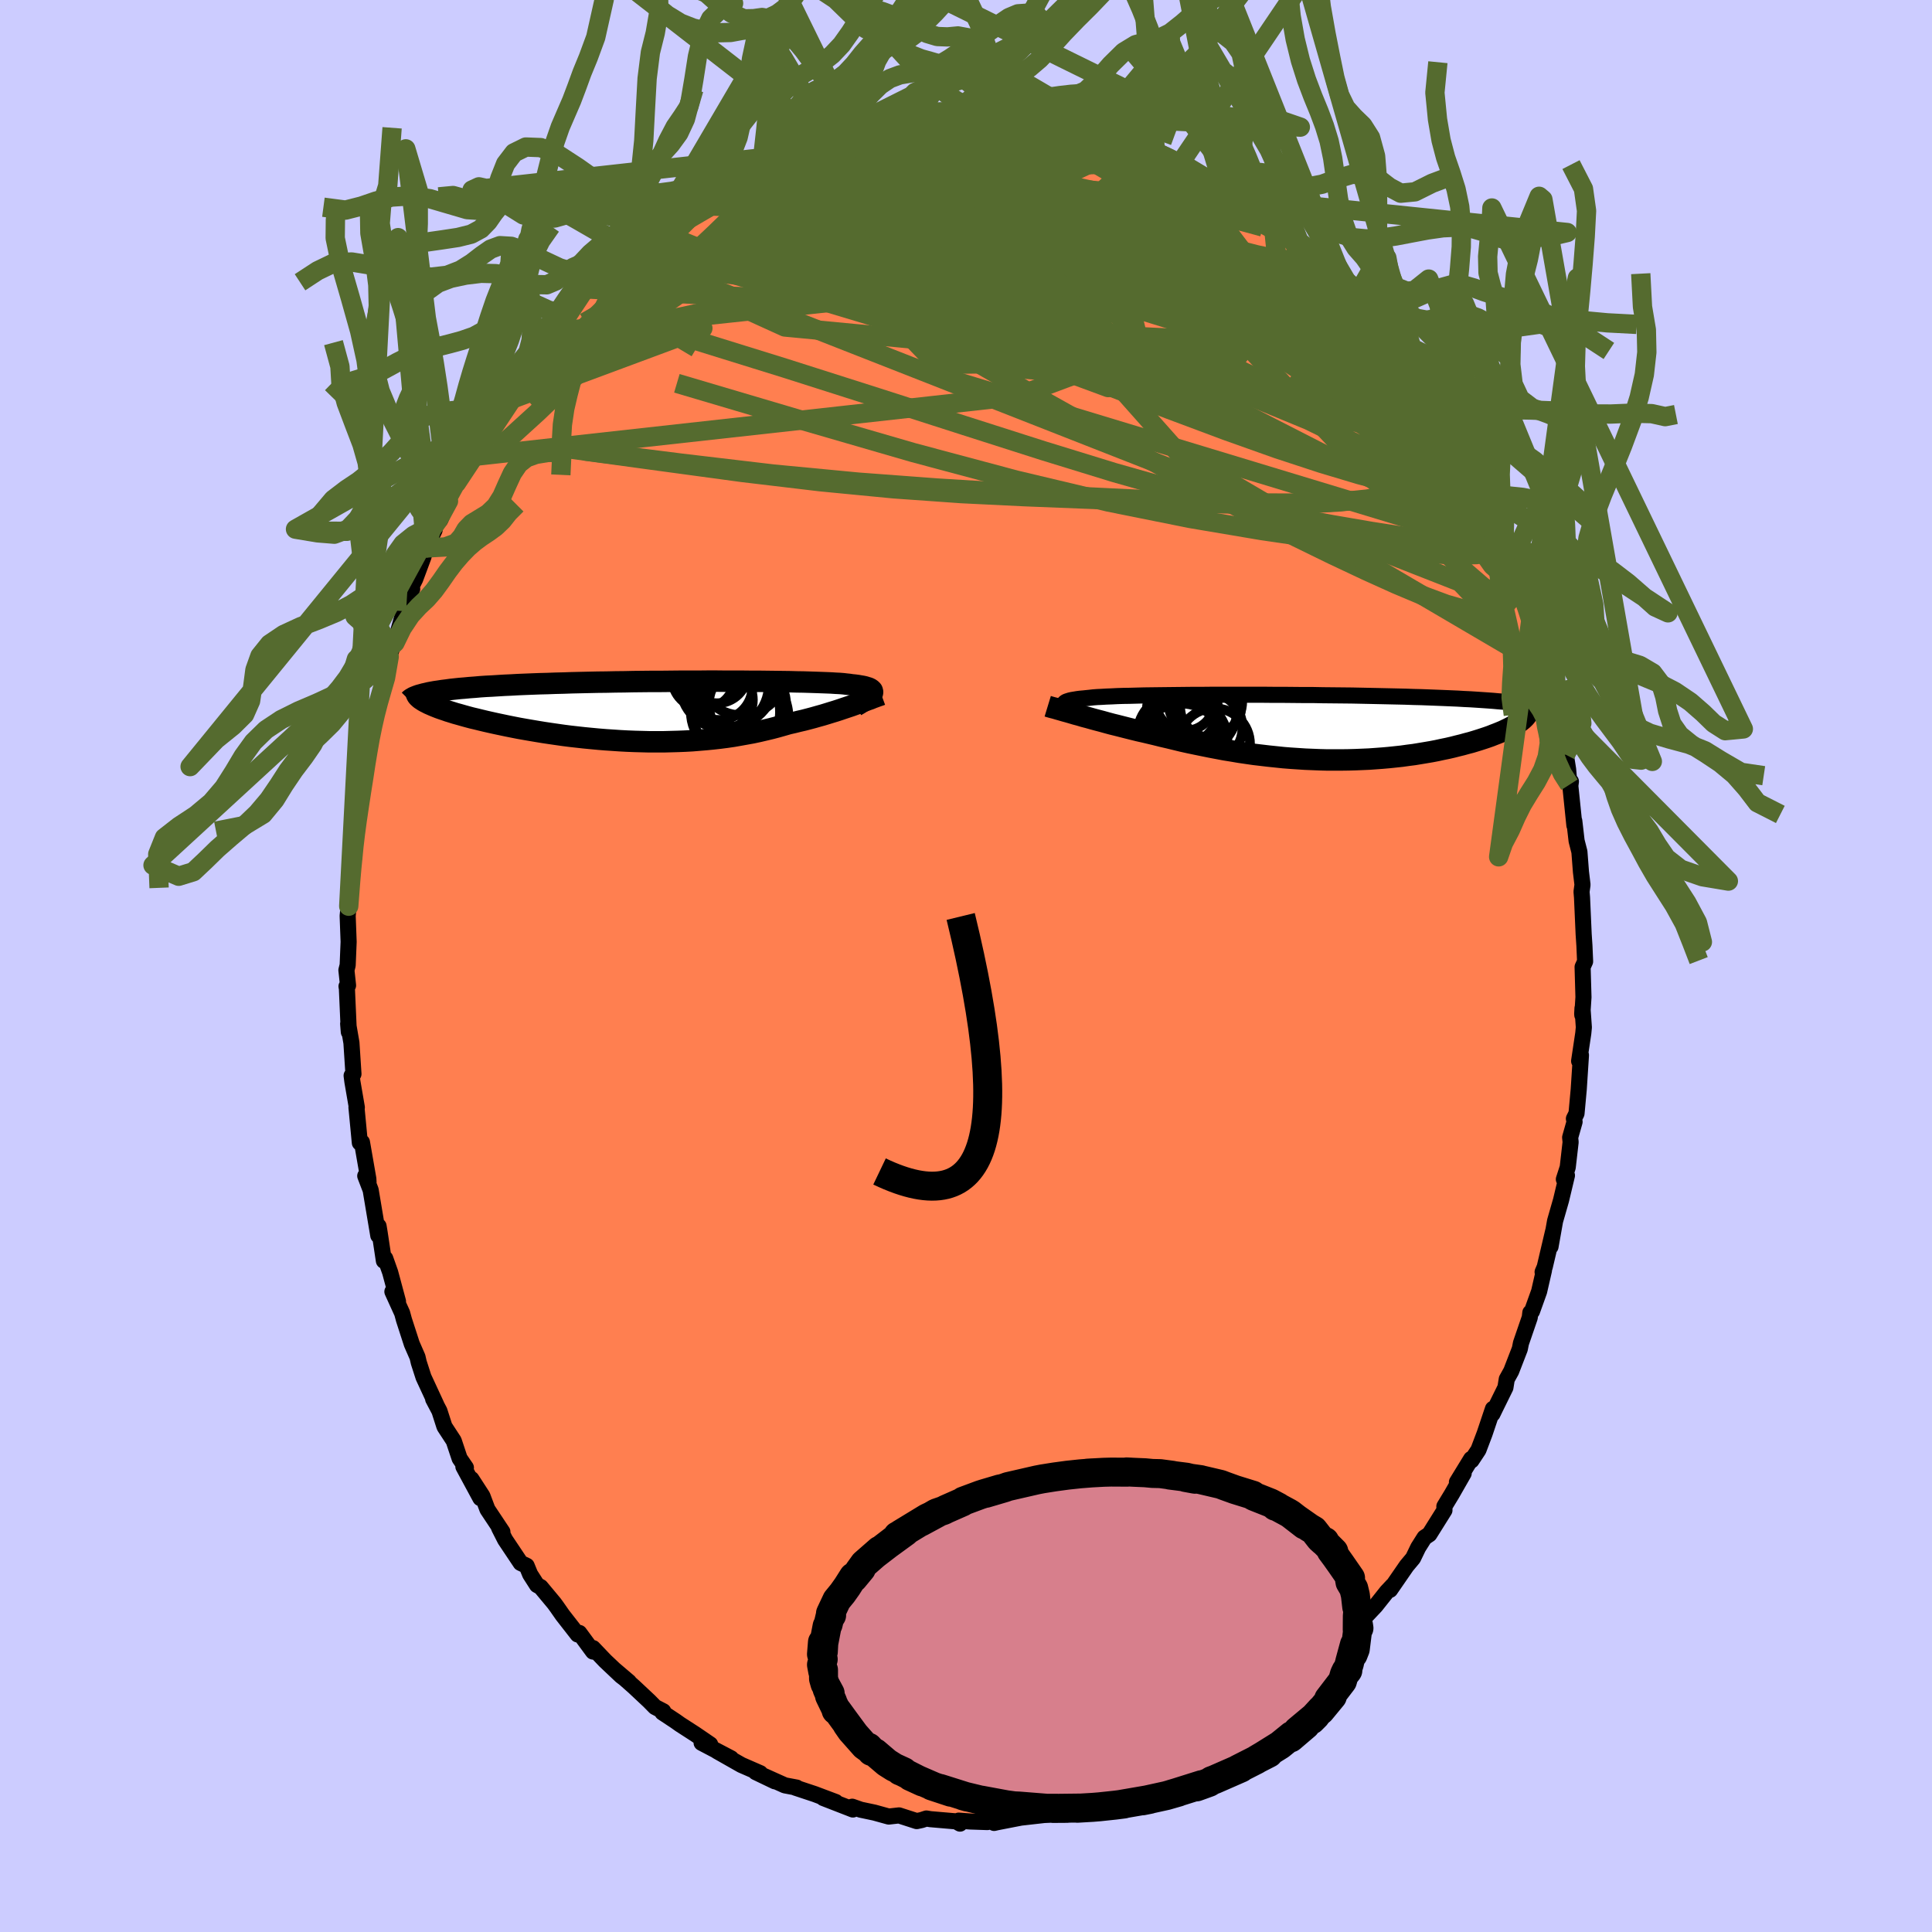 <svg viewBox="-100 -100 200 200" xmlns="http://www.w3.org/2000/svg" width="500" height="500" id="face-svg">
    <defs>
      <clipPath id="leftEyeClipPath">
        <polyline points="22.5,-1.78 22.55,-1.88 22.56,-1.96 22.55,-2.04 22.52,-2.12 22.46,-2.19 22.37,-2.26 22.26,-2.33 22.12,-2.39 21.95,-2.44 21.76,-2.5 21.54,-2.55 21.3,-2.59 21.02,-2.64 20.72,-2.68 20.4,-2.71 20.15,-2.75 19.86,-2.78 19.52,-2.82 19.15,-2.85 18.73,-2.87 18.27,-2.9 17.77,-2.92 17.23,-2.94 16.66,-2.96 16.05,-2.98 15.4,-3 14.71,-3.01 14,-3.03 13.25,-3.04 12.48,-3.05 11.67,-3.06 10.85,-3.07 10,-3.07 9.12,-3.08 8.23,-3.08 7.33,-3.08 6.41,-3.09 5.47,-3.09 4.53,-3.08 3.58,-3.08 2.62,-3.08 1.66,-3.07 0.69,-3.06 -0.27,-3.06 -1.23,-3.05 -2.18,-3.04 -3.13,-3.02 -4.07,-3.01 -5,-2.99 -5.92,-2.98 -6.83,-2.96 -7.72,-2.94 -8.59,-2.92 -9.45,-2.89 -10.28,-2.87 -11.1,-2.84 -11.9,-2.82 -12.68,-2.79 -13.43,-2.76 -14.16,-2.73 -14.87,-2.69 -15.55,-2.66 -16.21,-2.62 -16.85,-2.58 -17.46,-2.55 -18.05,-2.51 -18.61,-2.46 -19.16,-2.42 -19.68,-2.37 -20.18,-2.33 -20.65,-2.28 -21.11,-2.23 -21.54,-2.17 -21.95,-2.12 -22.33,-2.06 -22.69,-2.01 -23.03,-1.95 -23.35,-1.89 -23.64,-1.82 -23.8,-0.96 -23.6,-0.86 -23.39,-0.75 -23.16,-0.65 -22.91,-0.54 -22.64,-0.43 -22.36,-0.32 -22.05,-0.21 -21.72,-0.1 -21.38,0.02 -21.02,0.13 -20.64,0.25 -20.24,0.36 -19.82,0.48 -19.39,0.6 -18.94,0.72 -18.47,0.83 -17.98,0.95 -17.48,1.07 -16.95,1.19 -16.41,1.31 -15.84,1.43 -15.27,1.55 -14.67,1.67 -14.06,1.79 -13.44,1.9 -12.8,2.01 -12.15,2.12 -11.48,2.23 -10.81,2.33 -10.12,2.43 -9.42,2.53 -8.71,2.62 -8,2.7 -7.28,2.78 -6.55,2.85 -5.81,2.92 -5.07,2.98 -4.32,3.03 -3.58,3.08 -2.83,3.12 -2.07,3.15 -1.32,3.17 -0.57,3.19 0.18,3.19 0.93,3.19 1.68,3.17 2.42,3.15 3.16,3.12 3.89,3.08 4.62,3.02 5.34,2.96 6.05,2.89 6.76,2.81 7.46,2.72 8.14,2.62 8.82,2.5 9.49,2.38 10.15,2.26 10.8,2.12 11.44,1.97 12.07,1.82 12.68,1.66 13.28,1.49 13.87,1.32 14.4,1.2 14.92,1.07 15.44,0.95 15.94,0.82 16.43,0.69 16.92,0.55 17.39,0.42 17.85,0.28 18.3,0.14 18.73,0.01 19.16,-0.13 19.57,-0.27 19.96,-0.4 20.35,-0.53 20.71,-0.66" />
      </clipPath>
      <clipPath id="rightEyeClipPath">
        <polyline points="-24.66,-2.17 -24.75,-2.26 -24.79,-2.34 -24.81,-2.42 -24.79,-2.49 -24.74,-2.55 -24.66,-2.62 -24.54,-2.68 -24.39,-2.73 -24.2,-2.79 -23.98,-2.84 -23.73,-2.88 -23.44,-2.93 -23.13,-2.97 -22.78,-3 -22.4,-3.04 -22.11,-3.07 -21.76,-3.11 -21.37,-3.14 -20.93,-3.16 -20.43,-3.19 -19.89,-3.21 -19.3,-3.24 -18.67,-3.26 -17.99,-3.27 -17.27,-3.29 -16.51,-3.31 -15.72,-3.32 -14.89,-3.33 -14.03,-3.34 -13.14,-3.35 -12.22,-3.36 -11.28,-3.37 -10.31,-3.37 -9.33,-3.38 -8.33,-3.38 -7.31,-3.38 -6.29,-3.38 -5.25,-3.38 -4.22,-3.38 -3.17,-3.37 -2.13,-3.37 -1.09,-3.36 -0.05,-3.35 0.98,-3.35 2,-3.33 3.02,-3.32 4.02,-3.31 5,-3.3 5.97,-3.28 6.93,-3.26 7.86,-3.24 8.77,-3.22 9.67,-3.2 10.54,-3.18 11.38,-3.15 12.21,-3.13 13,-3.1 13.78,-3.07 14.53,-3.04 15.25,-3.01 15.95,-2.98 16.62,-2.94 17.27,-2.91 17.89,-2.87 18.49,-2.83 19.07,-2.79 19.62,-2.75 20.16,-2.7 20.67,-2.66 21.16,-2.61 21.62,-2.56 22.07,-2.51 22.49,-2.46 22.89,-2.4 23.27,-2.35 23.63,-2.29 23.97,-2.23 24.29,-2.17 24.59,-2.11 22.33,-0.55 22.14,-0.42 21.94,-0.29 21.72,-0.16 21.48,-0.03 21.23,0.1 20.96,0.23 20.67,0.37 20.36,0.5 20.04,0.63 19.7,0.76 19.35,0.9 18.98,1.03 18.59,1.16 18.19,1.29 17.77,1.42 17.34,1.55 16.88,1.67 16.41,1.8 15.92,1.92 15.41,2.05 14.89,2.17 14.35,2.28 13.8,2.4 13.23,2.51 12.64,2.61 12.04,2.71 11.43,2.81 10.8,2.89 10.16,2.98 9.51,3.05 8.84,3.12 8.16,3.18 7.48,3.23 6.78,3.28 6.08,3.31 5.36,3.34 4.64,3.36 3.91,3.37 3.17,3.37 2.43,3.37 1.68,3.35 0.93,3.32 0.18,3.29 -0.58,3.24 -1.34,3.19 -2.1,3.13 -2.86,3.05 -3.63,2.97 -4.39,2.88 -5.15,2.79 -5.91,2.68 -6.66,2.57 -7.42,2.44 -8.17,2.32 -8.91,2.18 -9.65,2.04 -10.39,1.89 -11.12,1.74 -11.84,1.59 -12.56,1.43 -13.26,1.26 -13.96,1.09 -14.65,0.93 -15.33,0.76 -15.92,0.62 -16.51,0.48 -17.09,0.35 -17.66,0.21 -18.22,0.07 -18.77,-0.07 -19.32,-0.21 -19.85,-0.34 -20.37,-0.48 -20.87,-0.62 -21.37,-0.75 -21.85,-0.88 -22.31,-1.01 -22.77,-1.13 -23.2,-1.26" />
      </clipPath>
      <filter id="fuzzy">
        <feTurbulence id="turbulence" baseFrequency="0.05" numOctaves="3" type="noise" result="noise" />
        <feDisplacementMap in="SourceGraphic" in2="noise" scale="2" />
      </filter>
      <linearGradient id="rainbowGradient" x1="0%" y1="0%" x2="100%" y2="0%">
        <stop offset="0%" style="stop-color: [object Object]; stop-opacity: 1" />
        <stop offset="50%" style="stop-color: [object Object]; stop-opacity: 1" />
        <stop offset="100%" style="stop-color: [object Object]; stop-opacity: 1" />
      </linearGradient>
    </defs>
    <rect x="-100" y="-100" width="100%" height="100%" fill="rgb(204, 204, 255)" />
    <polyline id="faceContour" points="63.83,0.1 63.92,3.23 63.8,5.08 63.79,4.93 63.82,4.37 63.96,6.35 63.9,6.97 63.47,9.84 63.66,9.23 63.43,12.77 63.2,15.27 62.93,15.81 63,16.13 62.54,17.75 62.59,18.23 62.29,20.84 61.89,22.08 62.21,21.68 61.6,24.24 60.98,26.4 60.51,29.05 60.78,27.46 59.91,31.16 59.69,31.68 59.83,31.51 59.33,33.69 58.59,35.75 58.42,35.88 58.36,36.39 57.45,39.04 57.33,39.64 56.44,41.94 55.98,42.77 55.84,43.64 54.81,45.73 54.5,46.37 54.55,45.84 53.69,48.4 53.05,50.09 52.33,51.18 52.29,51.03 50.82,53.43 51.52,52.52 50.29,54.67 49.52,55.94 49.53,56.34 47.97,58.83 47.46,59.17 46.81,60.2 46.28,61.3 45.61,62.1 43.9,64.58 44.16,64.14 43.56,64.78 42.4,66.24 41.23,67.48 41.02,68.11 39.78,69.24 38.57,71.05 38.26,70.94 36.99,72.03 36.64,72.57 35.97,73.3 34.98,74.46 34.46,74.59 34.38,74.98 33.1,75.77 31.66,76.89 31.7,76.95 29.6,78.4 28.68,79.28 28.32,79.43 27.86,79.63 27.32,80.38 25.24,81.27 23.68,82.32 23.36,82.72 23.21,82.63 21.04,83.5 20.58,84.11 21.11,83.57 18.85,84.72 17.94,85.2 17.39,85.41 15.78,85.8 13.76,86.69 14.92,86.08 11.76,87.08 10.69,87.32 12.11,86.88 10.68,87.2 9.38,87.6 9.3,87.75 7.45,87.96 5.68,88.16 3.21,88.64 2.91,88.71 3.02,88.41 2.22,88.62 0.44,88.56 -0.76,88.47 -0.62,88.78 -1.01,88.55 -3.68,88.32 -4.1,88.25 -4.59,88.41 -5.1,88.52 -6.93,87.93 -8,88.05 -9.48,87.64 -10.9,87.34 -11.78,87.03 -11.91,87.15 -11.71,87.32 -14.77,86.13 -13.49,86.54 -15.67,85.72 -17.66,85.06 -17.53,85.05 -18.75,84.82 -20.91,83.85 -19.79,84.4 -21.77,83.45 -21.3,83.56 -23.25,82.71 -25.77,81.28 -24.32,82.02 -27.37,80.42 -26.48,80.58 -28.03,79.52 -29.61,78.5 -30.06,78.18 -31.42,77.28 -31.34,77.15 -32.19,76.71 -32.79,76.1 -34.39,74.6 -36.43,72.8 -34.89,74.11 -35.71,73.48 -37.36,71.92 -38.61,70.61 -38.61,70.97 -40.03,69.04 -40.2,69.2 -41.76,67.2 -42.36,66.34 -42.63,65.97 -44.03,64.29 -44.41,64.08 -45.12,62.97 -45.48,62.09 -46.1,61.8 -47.71,59.39 -48.34,58.15 -47.99,58.58 -49.54,56.25 -50.06,54.87 -51.2,53.11 -50.27,55.09 -52.03,51.83 -51.77,51.93 -52.42,50.98 -53.03,49.15 -53.99,47.68 -54.51,46.06 -55.16,44.83 -54.84,45.41 -56.16,42.56 -56.65,41.04 -56.78,40.48 -57.37,39.13 -58.18,36.63 -58.37,35.93 -59.38,33.71 -58.8,34.72 -59.61,31.71 -60.12,30.27 -60.26,30.52 -60.7,27.6 -60.81,26.93 -60.84,27.9 -61.63,23.19 -62.19,21.73 -61.85,22.37 -61.87,22.03 -62.53,18.24 -62.75,18.3 -62.96,16.09 -63.1,14.63 -63.06,14.64 -63.52,11.97 -63.6,11.35 -63.41,11.18 -63.62,7.95 -63.96,5.98 -63.89,6.83 -64.09,2.32 -64.13,2.11 -63.97,2.01 -64.14,0.43 -64.01,-0.08 -63.91,-2.5 -64.01,-5.19 -63.75,-7.9 -63.93,-6.6 -63.9,-6.19 -63.61,-10.23 -63.61,-10.26 -63.31,-11.38 -63.51,-12.08 -63.33,-13.85 -62.91,-15.78 -62.91,-16.17 -62.2,-20.08 -61.99,-21.27 -62.28,-20.68 -61.89,-22.7 -61.42,-25.46 -61.05,-26.29 -61.28,-25.98 -60.31,-29 -60.09,-29.83 -59.71,-32.02 -59.44,-32.83 -59.11,-33.46 -58.68,-34.99 -57.9,-37.72 -57.33,-39.03 -57.88,-38.34 -57.02,-40.05 -56.16,-42.36 -55.92,-43.27 -55.01,-45.13 -55.19,-44.96 -53.57,-48.13 -54.43,-46.18 -53.65,-48.16 -52.94,-49.91 -52.75,-49.99 -52.01,-51.26 -51.34,-52.71 -50.61,-54.25 -49.42,-56.51 -49.36,-56.57 -48.78,-57.61 -48.08,-58.28 -46.85,-60.09 -46.58,-60.74 -47.08,-59.98 -43.97,-64.23 -43.93,-64.08 -43.21,-65.6 -42.78,-65.76 -42.2,-66.29 -42.03,-66.65 -41.04,-68.06 -40.71,-68.26 -39.32,-70.09 -38.54,-70.81 -38.35,-71 -35.44,-73.73 -35.88,-73.08 -35,-74.11 -34.55,-74.74 -33.07,-75.86 -33.48,-75.37 -31.77,-77.02 -31.63,-76.95 -29.42,-78.78 -28.85,-79.14 -27.87,-79.76 -26.4,-80.54 -26.31,-80.45 -25.29,-81.48 -24.27,-81.79 -23.74,-81.94 -23.4,-82.43 -21.05,-83.67 -19.44,-84.48 -20.27,-83.96 -18.39,-84.83 -17.43,-85.21 -17.58,-85.23 -17,-85.52 -15.13,-86.15 -15.59,-85.93 -13.43,-86.79 -10.91,-87.4 -10.32,-87.27 -11.66,-87.06 -9.33,-87.42 -8.98,-87.57 -7,-88.18 -4.82,-88.24 -5.79,-88.23 -4.05,-88.54 -3.08,-88.26 -2.17,-88.51 -0.78,-88.53 -0.57,-88.49 1.48,-88.52 1.95,-88.36 4.52,-88.17 2.95,-88.36 4.67,-88.2 5.03,-88.08 7.46,-88 7.2,-88.16 7.94,-87.72 10.18,-87.55 11.24,-87.01 12.13,-87.01 12.99,-86.83 13.82,-86.35 15.15,-86.14 15.9,-85.89 17.92,-85 18.39,-84.7 17.9,-85.23 20.98,-83.58 19.38,-84.32 21.68,-83.36 22.05,-83.35 23.18,-82.37 25.14,-81.67 25.55,-81.42 25.43,-81.07 27.18,-79.94 26.94,-80.31 28.6,-79.4 28.92,-79.16 30.99,-77.75 31.42,-77.03 32.46,-76.54 33.36,-75.37 32.81,-76 34.62,-74.65 34.52,-74.45 36.6,-72.75 37.47,-71.76 37.61,-71.63 40.11,-68.83 39.61,-69.57 40.81,-68.48 41.22,-67.46 42.49,-66.03 42.99,-65.66 44.22,-63.74 43.72,-64.91 46.08,-61.23 45.28,-62.68 46.73,-60.63 46.29,-61.32 47.83,-58.73 48.04,-58.61 48.55,-57.63 49.62,-55.85 50.44,-54.39 51.46,-52.94 51.46,-52.8 52.68,-50.4 52.82,-49.84 54.08,-47.65 54.86,-46.09 54.01,-47.32 55.51,-43.74 55.66,-43.45 55.75,-43.31 57.08,-40.03 57.28,-39.93 57.61,-38.24 57.39,-38.9 57.84,-37.9 59.38,-33.5 59.64,-32.43 59.8,-31 60.18,-30.28 60.69,-27.85 60.65,-28.63 60.87,-26.95 61.1,-26.26 61.36,-25.01 62.06,-21.89 62.16,-21.43 62.33,-20.37 62.47,-18.77 62.62,-19.1 62.56,-18.65 62.98,-14.56 62.97,-15.02 63.21,-12.95 63.5,-11.82 63.66,-9.74 63.82,-8.41 63.72,-7.69 63.77,-7.1 63.94,-3.29 64.02,-2.09 64.09,-0.47 63.83,0.1 63.92,3.23" fill="rgb(255, 127, 80)" stroke="black" stroke-width="1.667" stroke-linejoin="round" filter="url(#fuzzy)" />
    <g transform="translate(34.95 -24.7)">
      <polyline id="rightCountour" points="-24.66,-2.17 -24.75,-2.26 -24.79,-2.34 -24.81,-2.42 -24.79,-2.49 -24.74,-2.55 -24.66,-2.62 -24.54,-2.68 -24.39,-2.73 -24.2,-2.79 -23.98,-2.84 -23.73,-2.88 -23.44,-2.93 -23.13,-2.97 -22.78,-3 -22.4,-3.04 -22.11,-3.07 -21.76,-3.11 -21.37,-3.14 -20.93,-3.16 -20.43,-3.19 -19.89,-3.21 -19.3,-3.24 -18.67,-3.26 -17.99,-3.27 -17.27,-3.29 -16.51,-3.31 -15.72,-3.32 -14.89,-3.33 -14.03,-3.34 -13.14,-3.35 -12.22,-3.36 -11.28,-3.37 -10.31,-3.37 -9.33,-3.38 -8.33,-3.38 -7.31,-3.38 -6.29,-3.38 -5.25,-3.38 -4.22,-3.38 -3.17,-3.37 -2.13,-3.37 -1.09,-3.36 -0.05,-3.35 0.98,-3.35 2,-3.33 3.02,-3.32 4.02,-3.31 5,-3.3 5.97,-3.28 6.93,-3.26 7.86,-3.24 8.77,-3.22 9.67,-3.2 10.54,-3.18 11.38,-3.15 12.21,-3.13 13,-3.1 13.78,-3.07 14.53,-3.04 15.25,-3.01 15.95,-2.98 16.62,-2.94 17.27,-2.91 17.89,-2.87 18.49,-2.83 19.07,-2.79 19.62,-2.75 20.16,-2.7 20.67,-2.66 21.16,-2.61 21.62,-2.56 22.07,-2.51 22.49,-2.46 22.89,-2.4 23.27,-2.35 23.63,-2.29 23.97,-2.23 24.29,-2.17 24.59,-2.11 22.33,-0.55 22.14,-0.42 21.94,-0.29 21.72,-0.16 21.48,-0.03 21.23,0.1 20.96,0.23 20.67,0.37 20.36,0.5 20.04,0.63 19.7,0.76 19.35,0.9 18.98,1.03 18.59,1.16 18.19,1.29 17.77,1.42 17.34,1.55 16.88,1.67 16.41,1.8 15.92,1.92 15.41,2.05 14.89,2.17 14.35,2.28 13.8,2.4 13.23,2.51 12.64,2.61 12.04,2.71 11.43,2.81 10.8,2.89 10.16,2.98 9.51,3.05 8.84,3.12 8.16,3.18 7.48,3.23 6.78,3.28 6.08,3.31 5.36,3.34 4.64,3.36 3.91,3.37 3.17,3.37 2.43,3.37 1.68,3.35 0.93,3.32 0.18,3.29 -0.58,3.24 -1.34,3.19 -2.1,3.13 -2.86,3.05 -3.63,2.97 -4.39,2.88 -5.15,2.79 -5.91,2.68 -6.66,2.57 -7.42,2.44 -8.17,2.32 -8.91,2.18 -9.65,2.04 -10.39,1.89 -11.12,1.74 -11.84,1.59 -12.56,1.43 -13.26,1.26 -13.96,1.09 -14.65,0.93 -15.33,0.76 -15.92,0.62 -16.51,0.48 -17.09,0.35 -17.66,0.21 -18.22,0.07 -18.77,-0.07 -19.32,-0.21 -19.85,-0.34 -20.37,-0.48 -20.87,-0.62 -21.37,-0.75 -21.85,-0.88 -22.31,-1.01 -22.77,-1.13 -23.2,-1.26" fill="white" stroke="white" stroke-width="0" stroke-linejoin="round" filter="url(#fuzzy)" />
    </g>
    <g transform="translate(-32.23 -26.4)">
      <polyline id="leftCountour" points="22.5,-1.78 22.55,-1.88 22.56,-1.96 22.55,-2.04 22.52,-2.12 22.46,-2.19 22.37,-2.26 22.26,-2.33 22.12,-2.39 21.95,-2.44 21.76,-2.5 21.54,-2.55 21.3,-2.59 21.02,-2.64 20.72,-2.68 20.4,-2.71 20.15,-2.75 19.86,-2.78 19.52,-2.82 19.15,-2.85 18.73,-2.87 18.27,-2.9 17.77,-2.92 17.23,-2.94 16.66,-2.96 16.05,-2.98 15.4,-3 14.71,-3.01 14,-3.03 13.25,-3.04 12.48,-3.05 11.67,-3.06 10.85,-3.07 10,-3.07 9.12,-3.08 8.23,-3.08 7.33,-3.08 6.41,-3.09 5.47,-3.09 4.53,-3.08 3.58,-3.08 2.62,-3.08 1.66,-3.07 0.69,-3.06 -0.27,-3.06 -1.23,-3.05 -2.18,-3.04 -3.13,-3.02 -4.07,-3.01 -5,-2.99 -5.92,-2.98 -6.83,-2.96 -7.72,-2.94 -8.59,-2.92 -9.45,-2.89 -10.28,-2.87 -11.1,-2.84 -11.9,-2.82 -12.68,-2.79 -13.43,-2.76 -14.16,-2.73 -14.87,-2.69 -15.55,-2.66 -16.21,-2.62 -16.85,-2.58 -17.46,-2.55 -18.05,-2.51 -18.61,-2.46 -19.16,-2.42 -19.68,-2.37 -20.18,-2.33 -20.65,-2.28 -21.11,-2.23 -21.54,-2.17 -21.95,-2.12 -22.33,-2.06 -22.69,-2.01 -23.03,-1.95 -23.35,-1.89 -23.64,-1.82 -23.8,-0.96 -23.6,-0.86 -23.39,-0.75 -23.16,-0.65 -22.91,-0.54 -22.64,-0.43 -22.36,-0.32 -22.05,-0.21 -21.72,-0.1 -21.38,0.02 -21.02,0.13 -20.64,0.25 -20.24,0.36 -19.82,0.48 -19.39,0.6 -18.94,0.72 -18.47,0.83 -17.98,0.95 -17.48,1.07 -16.95,1.19 -16.41,1.31 -15.84,1.43 -15.27,1.55 -14.67,1.67 -14.06,1.79 -13.44,1.9 -12.8,2.01 -12.15,2.12 -11.48,2.23 -10.81,2.33 -10.12,2.43 -9.42,2.53 -8.71,2.62 -8,2.7 -7.28,2.78 -6.55,2.85 -5.81,2.92 -5.07,2.98 -4.32,3.03 -3.58,3.08 -2.83,3.12 -2.07,3.15 -1.32,3.17 -0.57,3.19 0.18,3.19 0.93,3.19 1.68,3.17 2.42,3.15 3.16,3.12 3.89,3.08 4.62,3.02 5.34,2.96 6.05,2.89 6.76,2.81 7.46,2.72 8.14,2.62 8.82,2.5 9.49,2.38 10.15,2.26 10.8,2.12 11.44,1.97 12.07,1.82 12.68,1.66 13.28,1.49 13.87,1.32 14.4,1.2 14.92,1.07 15.44,0.95 15.94,0.82 16.43,0.69 16.92,0.55 17.39,0.42 17.85,0.28 18.3,0.14 18.73,0.01 19.16,-0.13 19.57,-0.27 19.96,-0.4 20.35,-0.53 20.71,-0.66" fill="white" stroke="white" stroke-width="0" stroke-linejoin="round" filter="url(#fuzzy)" />
    </g>
    <g transform="translate(34.95 -24.7)">
      <polyline id="rightUpper" points="-22.13,-1.01 -22.51,-1.16 -22.86,-1.29 -23.19,-1.43 -23.49,-1.55 -23.77,-1.67 -24.01,-1.78 -24.22,-1.89 -24.4,-1.99 -24.55,-2.08 -24.66,-2.17 -24.75,-2.26 -24.79,-2.34 -24.81,-2.42 -24.79,-2.49 -24.74,-2.55 -24.66,-2.62 -24.54,-2.68 -24.39,-2.73 -24.2,-2.79 -23.98,-2.84 -23.73,-2.88 -23.44,-2.93 -23.13,-2.97 -22.78,-3 -22.4,-3.04 -22.11,-3.07 -21.76,-3.11 -21.37,-3.14 -20.93,-3.16 -20.43,-3.19 -19.89,-3.21 -19.3,-3.24 -18.67,-3.26 -17.99,-3.27 -17.27,-3.29 -16.51,-3.31 -15.72,-3.32 -14.89,-3.33 -14.03,-3.34 -13.14,-3.35 -12.22,-3.36 -11.28,-3.37 -10.31,-3.37 -9.33,-3.38 -8.33,-3.38 -7.31,-3.38 -6.29,-3.38 -5.25,-3.38 -4.22,-3.38 -3.17,-3.37 -2.13,-3.37 -1.09,-3.36 -0.05,-3.35 0.98,-3.35 2,-3.33 3.02,-3.32 4.02,-3.31 5,-3.3 5.97,-3.28 6.93,-3.26 7.86,-3.24 8.77,-3.22 9.67,-3.2 10.54,-3.18 11.38,-3.15 12.21,-3.13 13,-3.1 13.78,-3.07 14.53,-3.04 15.25,-3.01 15.95,-2.98 16.62,-2.94 17.27,-2.91 17.89,-2.87 18.49,-2.83 19.07,-2.79 19.62,-2.75 20.16,-2.7 20.67,-2.66 21.16,-2.61 21.62,-2.56 22.07,-2.51 22.49,-2.46 22.89,-2.4 23.27,-2.35 23.63,-2.29 23.97,-2.23 24.29,-2.17 24.59,-2.11 24.87,-2.04 25.13,-1.98 25.37,-1.91 25.59,-1.84 25.8,-1.77 25.99,-1.7 26.16,-1.63 26.31,-1.55 26.45,-1.48 26.57,-1.4" fill="none" stroke="black" stroke-width="1.667" stroke-linejoin="round" filter="url(#fuzzy)" />
      <polyline id="rightLower" points="-26.49,-2.19 -26.26,-2.12 -26.01,-2.05 -25.73,-1.98 -25.43,-1.89 -25.11,-1.8 -24.77,-1.7 -24.4,-1.6 -24.02,-1.49 -23.62,-1.37 -23.2,-1.26 -22.77,-1.13 -22.31,-1.01 -21.85,-0.88 -21.37,-0.75 -20.87,-0.62 -20.37,-0.48 -19.85,-0.34 -19.32,-0.21 -18.77,-0.07 -18.22,0.07 -17.66,0.21 -17.09,0.35 -16.51,0.48 -15.92,0.62 -15.33,0.76 -14.65,0.93 -13.96,1.09 -13.26,1.26 -12.56,1.43 -11.84,1.59 -11.12,1.74 -10.39,1.89 -9.65,2.04 -8.91,2.18 -8.17,2.32 -7.42,2.44 -6.66,2.57 -5.91,2.68 -5.15,2.79 -4.39,2.88 -3.63,2.97 -2.86,3.05 -2.1,3.13 -1.34,3.19 -0.58,3.24 0.18,3.29 0.93,3.32 1.68,3.35 2.43,3.37 3.17,3.37 3.91,3.37 4.64,3.36 5.36,3.34 6.08,3.31 6.78,3.28 7.48,3.23 8.16,3.18 8.84,3.12 9.51,3.05 10.16,2.98 10.8,2.89 11.43,2.81 12.04,2.71 12.64,2.61 13.23,2.51 13.8,2.4 14.35,2.28 14.89,2.17 15.41,2.05 15.92,1.92 16.41,1.8 16.88,1.67 17.34,1.55 17.77,1.42 18.19,1.29 18.59,1.16 18.98,1.03 19.35,0.9 19.7,0.76 20.04,0.63 20.36,0.5 20.67,0.37 20.96,0.23 21.23,0.1 21.48,-0.03 21.72,-0.16 21.94,-0.29 22.14,-0.42 22.33,-0.55 22.5,-0.68 22.65,-0.8 22.79,-0.93 22.91,-1.05 23.01,-1.17 23.09,-1.29 23.16,-1.41 23.22,-1.52 23.26,-1.63 23.28,-1.74" fill="none" stroke="black" stroke-width="2.222" stroke-linejoin="round" filter="url(#fuzzy)" />
      <circle r="3.992" cx="-13.196" cy="0.648" stroke="black" fill="none" stroke-width="1.0" filter="url(#fuzzy)" clip-path="url(#rightEyeClipPath)" /><circle r="3.04" cx="-12.261" cy="-2.692" stroke="black" fill="none" stroke-width="1.0" filter="url(#fuzzy)" clip-path="url(#rightEyeClipPath)" /><circle r="3.66" cx="-9.991" cy="0.023" stroke="black" fill="none" stroke-width="1.0" filter="url(#fuzzy)" clip-path="url(#rightEyeClipPath)" /><circle r="4.322" cx="-11.216" cy="-1.742" stroke="black" fill="none" stroke-width="1.0" filter="url(#fuzzy)" clip-path="url(#rightEyeClipPath)" /><circle r="4.534" cx="-12.666" cy="2.063" stroke="black" fill="none" stroke-width="1.0" filter="url(#fuzzy)" clip-path="url(#rightEyeClipPath)" /><circle r="3.714" cx="-9.261" cy="1.728" stroke="black" fill="none" stroke-width="1.0" filter="url(#fuzzy)" clip-path="url(#rightEyeClipPath)" /><circle r="4.284" cx="-12.176" cy="1.303" stroke="black" fill="none" stroke-width="1.0" filter="url(#fuzzy)" clip-path="url(#rightEyeClipPath)" /><circle r="3.682" cx="-12.541" cy="-1.872" stroke="black" fill="none" stroke-width="1.0" filter="url(#fuzzy)" clip-path="url(#rightEyeClipPath)" /><circle r="3.834" cx="-10.186" cy="-2.717" stroke="black" fill="none" stroke-width="1.0" filter="url(#fuzzy)" clip-path="url(#rightEyeClipPath)" /><circle r="3.15" cx="-9.626" cy="-2.097" stroke="black" fill="none" stroke-width="1.0" filter="url(#fuzzy)" clip-path="url(#rightEyeClipPath)" />
      </g>
    <g transform="translate(-32.23 -26.4)">
      <polyline id="leftUpper" points="20.82,-0.53 21.08,-0.68 21.32,-0.83 21.54,-0.98 21.75,-1.11 21.93,-1.24 22.09,-1.36 22.23,-1.48 22.34,-1.58 22.43,-1.69 22.5,-1.78 22.55,-1.88 22.56,-1.96 22.55,-2.04 22.52,-2.12 22.46,-2.19 22.37,-2.26 22.26,-2.33 22.12,-2.39 21.95,-2.44 21.76,-2.5 21.54,-2.55 21.3,-2.59 21.02,-2.64 20.72,-2.68 20.4,-2.71 20.15,-2.75 19.86,-2.78 19.52,-2.82 19.15,-2.85 18.73,-2.87 18.27,-2.9 17.77,-2.92 17.23,-2.94 16.66,-2.96 16.05,-2.98 15.4,-3 14.71,-3.01 14,-3.03 13.25,-3.04 12.48,-3.05 11.67,-3.06 10.85,-3.07 10,-3.07 9.12,-3.08 8.23,-3.08 7.33,-3.08 6.41,-3.09 5.47,-3.09 4.53,-3.08 3.58,-3.08 2.62,-3.08 1.66,-3.07 0.69,-3.06 -0.27,-3.06 -1.23,-3.05 -2.18,-3.04 -3.13,-3.02 -4.07,-3.01 -5,-2.99 -5.92,-2.98 -6.83,-2.96 -7.72,-2.94 -8.59,-2.92 -9.45,-2.89 -10.28,-2.87 -11.1,-2.84 -11.9,-2.82 -12.68,-2.79 -13.43,-2.76 -14.16,-2.73 -14.87,-2.69 -15.55,-2.66 -16.21,-2.62 -16.85,-2.58 -17.46,-2.55 -18.05,-2.51 -18.61,-2.46 -19.16,-2.42 -19.68,-2.37 -20.18,-2.33 -20.65,-2.28 -21.11,-2.23 -21.54,-2.17 -21.95,-2.12 -22.33,-2.06 -22.69,-2.01 -23.03,-1.95 -23.35,-1.89 -23.64,-1.82 -23.91,-1.76 -24.16,-1.69 -24.39,-1.63 -24.59,-1.56 -24.77,-1.49 -24.94,-1.42 -25.08,-1.34 -25.2,-1.27 -25.31,-1.19 -25.39,-1.11" fill="none" stroke="black" stroke-width="2.222" stroke-linejoin="round" filter="url(#fuzzy)" />
      <polyline id="leftLower" points="23.47,-1.68 23.28,-1.61 23.07,-1.54 22.83,-1.45 22.58,-1.36 22.32,-1.25 22.03,-1.15 21.72,-1.03 21.4,-0.91 21.07,-0.79 20.71,-0.66 20.35,-0.53 19.96,-0.4 19.57,-0.27 19.16,-0.13 18.73,0.01 18.3,0.14 17.85,0.28 17.39,0.42 16.92,0.55 16.43,0.69 15.94,0.82 15.44,0.95 14.92,1.07 14.4,1.2 13.87,1.32 13.28,1.49 12.68,1.66 12.07,1.82 11.44,1.97 10.8,2.12 10.15,2.26 9.49,2.38 8.82,2.5 8.14,2.62 7.46,2.72 6.76,2.81 6.05,2.89 5.34,2.96 4.62,3.02 3.89,3.08 3.16,3.12 2.42,3.15 1.68,3.17 0.93,3.19 0.18,3.19 -0.57,3.19 -1.32,3.17 -2.07,3.15 -2.83,3.12 -3.58,3.08 -4.32,3.03 -5.07,2.98 -5.81,2.92 -6.55,2.85 -7.28,2.78 -8,2.7 -8.71,2.62 -9.42,2.53 -10.12,2.43 -10.81,2.33 -11.48,2.23 -12.15,2.12 -12.8,2.01 -13.44,1.9 -14.06,1.79 -14.67,1.67 -15.27,1.55 -15.84,1.43 -16.41,1.31 -16.95,1.19 -17.48,1.07 -17.98,0.95 -18.47,0.83 -18.94,0.72 -19.39,0.6 -19.82,0.48 -20.24,0.36 -20.64,0.25 -21.02,0.13 -21.38,0.02 -21.72,-0.1 -22.05,-0.21 -22.36,-0.32 -22.64,-0.43 -22.91,-0.54 -23.16,-0.65 -23.39,-0.75 -23.6,-0.86 -23.8,-0.96 -23.97,-1.06 -24.12,-1.16 -24.26,-1.25 -24.37,-1.35 -24.47,-1.44 -24.55,-1.53 -24.61,-1.62 -24.65,-1.71 -24.68,-1.79 -24.69,-1.88" fill="none" stroke="black" stroke-width="2.222" stroke-linejoin="round" filter="url(#fuzzy)" />
      <circle r="4.56" cx="8.974" cy="-4.118" stroke="black" fill="none" stroke-width="1.0" filter="url(#fuzzy)" clip-path="url(#leftEyeClipPath)" /><circle r="4.58" cx="7.234" cy="-2.703" stroke="black" fill="none" stroke-width="1.0" filter="url(#fuzzy)" clip-path="url(#leftEyeClipPath)" /><circle r="3.258" cx="5.044" cy="-3.483" stroke="black" fill="none" stroke-width="1.0" filter="url(#fuzzy)" clip-path="url(#leftEyeClipPath)" /><circle r="4.864" cx="8.989" cy="0.612" stroke="black" fill="none" stroke-width="1.0" filter="url(#fuzzy)" clip-path="url(#leftEyeClipPath)" /><circle r="4.814" cx="7.629" cy="-3.178" stroke="black" fill="none" stroke-width="1.0" filter="url(#fuzzy)" clip-path="url(#leftEyeClipPath)" /><circle r="3.472" cx="6.654" cy="-2.543" stroke="black" fill="none" stroke-width="1.0" filter="url(#fuzzy)" clip-path="url(#leftEyeClipPath)" /><circle r="3.074" cx="7.094" cy="-1.153" stroke="black" fill="none" stroke-width="1.0" filter="url(#fuzzy)" clip-path="url(#leftEyeClipPath)" /><circle r="4.612" cx="8.359" cy="0.092" stroke="black" fill="none" stroke-width="1.0" filter="url(#fuzzy)" clip-path="url(#leftEyeClipPath)" /><circle r="3.182" cx="6.449" cy="-3.983" stroke="black" fill="none" stroke-width="1.0" filter="url(#fuzzy)" clip-path="url(#leftEyeClipPath)" /><circle r="3.996" cx="9.609" cy="-0.698" stroke="black" fill="none" stroke-width="1.0" filter="url(#fuzzy)" clip-path="url(#leftEyeClipPath)" />
    </g>
    <g id="hairs">
      <polyline points="15.15,-86.14 16.15,-85.75 17.19,-85.31 18.03,-84.96 18.74,-84.65 19.34,-84.38 19.83,-84.16 20.18,-83.98 20.33,-83.86 20.24,-83.82 19.82,-83.9 19.01,-84.11 17.74,-84.49 15.96,-85.05 13.6,-85.84 10.61,-86.86" fill="none" stroke="rgb(85, 107, 47)" stroke-width="2" stroke-linejoin="round" filter="url(#fuzzy)" /><polyline points="17.92,-85 18.24,-84.85 18.66,-84.66 19.1,-84.41 19.44,-84.16 19.63,-83.93 19.65,-83.71 19.41,-83.52 18.85,-83.39 17.92,-83.34 16.57,-83.39 14.81,-83.54 12.62,-83.77 9.98,-84.08 6.81,-84.45 3.06,-84.87 -1.27,-85.4 -5.99,-86.15" fill="none" stroke="rgb(85, 107, 47)" stroke-width="2" stroke-linejoin="round" filter="url(#fuzzy)" /><polyline points="33.36,-75.37 33.4,-75.43 33.82,-75.01 34.2,-74.46 34.41,-73.91 34.34,-73.48 33.92,-73.2 33.1,-73.12 31.83,-73.26 30.11,-73.62 27.93,-74.18 25.27,-74.96 22.11,-75.97 18.43,-77.24 14.2,-78.78 9.34,-80.57 3.74,-82.61 -2.62,-84.87" fill="none" stroke="rgb(85, 107, 47)" stroke-width="2" stroke-linejoin="round" filter="url(#fuzzy)" /><polyline points="-31.77,-77.02 -31.05,-77.48 -29.92,-78.29 -28.78,-79.07 -27.72,-79.74 -26.76,-80.33 -25.91,-80.84 -25.14,-81.29 -24.47,-81.68 -23.88,-82.02 -23.38,-82.3 -23.01,-82.48 -22.83,-82.55 -22.9,-82.46 -23.27,-82.19 -23.96,-81.71 -24.98,-81.02 -26.32,-80.11 -27.93,-79.02 -29.77,-77.79 -31.86,-76.44" fill="none" stroke="rgb(85, 107, 47)" stroke-width="2" stroke-linejoin="round" filter="url(#fuzzy)" /><polyline points="54.08,-47.65 54.43,-46.77 54.62,-46.06 54.84,-45.27 55.03,-44.54 55.12,-43.97 55.07,-43.59 54.87,-43.45 54.51,-43.51 53.99,-43.76 53.32,-44.18 52.46,-44.82 51.39,-45.74 50.07,-47.04 48.47,-48.77 46.6,-50.94 44.46,-53.54 42.09,-56.54 39.47,-59.92 36.58,-63.67 33.35,-67.86 29.72,-72.56 25.72,-77.81" fill="none" stroke="rgb(85, 107, 47)" stroke-width="2" stroke-linejoin="round" filter="url(#fuzzy)" /><polyline points="-19.44,-84.48 -19.34,-84.39 -18.4,-84.64 -17.27,-84.93 -16.02,-85.2 -14.61,-85.46 -13.01,-85.72 -11.24,-85.98 -9.38,-86.22 -7.5,-86.44 -5.68,-86.62 -3.93,-86.78 -2.26,-86.94 -0.65,-87.09 0.86,-87.25 2.25,-87.4 3.45,-87.54 4.41,-87.67 5.12,-87.79 5.59,-87.92 5.86,-88.03 5.88,-88.08" fill="none" stroke="rgb(85, 107, 47)" stroke-width="2" stroke-linejoin="round" filter="url(#fuzzy)" /><polyline points="12.99,-86.83 13.83,-86.44 14.59,-86.06 15.15,-85.64 15.38,-85.19 15.27,-84.72 14.8,-84.23 14,-83.69 12.87,-83.08 11.43,-82.39 9.65,-81.63 7.5,-80.79 4.95,-79.89 1.94,-78.94 -1.55,-77.93 -5.57,-76.85 -10.11,-75.67 -15.2,-74.35 -20.85,-72.88 -27.05,-71.26 -33.83,-69.54" fill="none" stroke="rgb(85, 107, 47)" stroke-width="2" stroke-linejoin="round" filter="url(#fuzzy)" /><polyline points="49.62,-55.85 50.26,-54.57 50.49,-53.51 50.36,-52.53 49.88,-51.58 49.03,-50.69 47.79,-49.92 46.13,-49.27 44.05,-48.75 41.56,-48.34 38.67,-48.04 35.37,-47.85 31.65,-47.78 27.48,-47.82 22.85,-47.95 17.75,-48.13 12.16,-48.34 6.1,-48.58 -0.46,-48.9 -7.51,-49.4 -15.07,-50.13 -23.15,-51.09 -31.71,-52.25 -40.78,-53.49" fill="none" stroke="rgb(85, 107, 47)" stroke-width="2" stroke-linejoin="round" filter="url(#fuzzy)" /><polyline points="-0.78,-88.53 0.02,-88.44 1.39,-88.24 2.89,-87.93 4.4,-87.54 5.94,-87.11 7.56,-86.62 9.29,-86.1 11.1,-85.55 12.96,-84.97 14.85,-84.36 16.73,-83.73 18.57,-83.09 20.31,-82.48 21.91,-81.92 23.31,-81.44 24.47,-81.08 25.38,-80.82 26.03,-80.63 26.52,-80.42" fill="none" stroke="rgb(85, 107, 47)" stroke-width="2" stroke-linejoin="round" filter="url(#fuzzy)" /><polyline points="7.46,-88 7.68,-87.96 8.61,-87.73 9.83,-87.44 11.04,-87.15 12.11,-86.89 13.03,-86.66 13.79,-86.45 14.38,-86.27 14.74,-86.12 14.83,-86.05 14.56,-86.06 13.89,-86.18 12.84,-86.4 11.41,-86.72 9.59,-87.11 7.29,-87.59" fill="none" stroke="rgb(85, 107, 47)" stroke-width="2" stroke-linejoin="round" filter="url(#fuzzy)" /><polyline points="50.44,-54.39 51.06,-53.34 51.32,-52.45 51.36,-51.58 51.14,-50.84 50.6,-50.31 49.73,-50.02 48.5,-49.96 46.94,-50.11 45.02,-50.47 42.74,-51.04 40.08,-51.84 37.04,-52.88 33.62,-54.16 29.81,-55.67 25.62,-57.38 21.02,-59.3 15.95,-61.46 10.36,-63.91 4.21,-66.69 -2.49,-69.8 -9.66,-73.29 -17.22,-77.19" fill="none" stroke="rgb(85, 107, 47)" stroke-width="2" stroke-linejoin="round" filter="url(#fuzzy)" /><polyline points="-24.27,-81.79 -23.54,-82.07 -22.2,-82.55 -20.48,-83.04 -18.62,-83.41 -16.68,-83.65 -14.65,-83.8 -12.51,-83.88 -10.24,-83.92 -7.83,-83.94 -5.28,-83.96 -2.62,-83.97 0.1,-83.98 2.84,-83.95 5.53,-83.89 8.17,-83.78 10.75,-83.66 13.27,-83.57 15.66,-83.51 17.81,-83.52 19.71,-83.54" fill="none" stroke="rgb(85, 107, 47)" stroke-width="2" stroke-linejoin="round" filter="url(#fuzzy)" /><polyline points="34.62,-74.65 35.16,-74.01 36.19,-72.98 37.25,-71.91 38.24,-70.89 39.13,-69.96 39.88,-69.15 40.5,-68.46 40.98,-67.91 41.28,-67.52 41.39,-67.34 41.26,-67.41 40.84,-67.79 40.11,-68.49 39.08,-69.52 37.75,-70.85 36.21,-72.41 34.51,-74.19" fill="none" stroke="rgb(85, 107, 47)" stroke-width="2" stroke-linejoin="round" filter="url(#fuzzy)" /><polyline points="46.08,-61.23 45.89,-61.68 46.12,-61.35 46.4,-60.83 46.61,-60.29 46.72,-59.8 46.7,-59.41 46.51,-59.16 46.1,-59.09 45.45,-59.26 44.53,-59.67 43.32,-60.36 41.82,-61.35 39.99,-62.67 37.8,-64.36 35.22,-66.43 32.22,-68.89 28.81,-71.75 25,-75 20.81,-78.63 16.24,-82.64" fill="none" stroke="rgb(85, 107, 47)" stroke-width="2" stroke-linejoin="round" filter="url(#fuzzy)" /><polyline points="1.95,-88.36 3.35,-88.25 4.13,-88.13 5.09,-87.97 6.26,-87.74 7.57,-87.46 8.97,-87.13 10.43,-86.75 11.89,-86.35 13.33,-85.94 14.7,-85.53 15.99,-85.13 17.18,-84.76 18.27,-84.4 19.25,-84.07 20.07,-83.79 20.72,-83.58 21.14,-83.45 21.33,-83.41 21.3,-83.47 21.06,-83.6 20.65,-83.8 20.04,-84.08 19.17,-84.47" fill="none" stroke="rgb(85, 107, 47)" stroke-width="2" stroke-linejoin="round" filter="url(#fuzzy)" /><polyline points="-15.13,-86.15 -14.74,-86.25 -13.61,-86.55 -12.63,-86.75 -11.99,-86.8 -11.61,-86.73 -11.35,-86.58 -11.2,-86.36 -11.19,-86.04 -11.41,-85.6 -11.91,-84.99 -12.72,-84.21 -13.85,-83.24 -15.3,-82.08 -17.07,-80.73 -19.18,-79.19 -21.61,-77.48 -24.4,-75.61 -27.57,-73.6 -31.14,-71.45 -35.12,-69.14 -39.45,-66.63" fill="none" stroke="rgb(85, 107, 47)" stroke-width="2" stroke-linejoin="round" filter="url(#fuzzy)" /><polyline points="-24.27,-81.79 -23.42,-81.98 -21.74,-82.21 -19.43,-82.3 -16.74,-82.13 -13.77,-81.71 -10.51,-81.08 -6.96,-80.28 -3.08,-79.34 1.12,-78.26 5.66,-77.06 10.52,-75.75 15.64,-74.33 20.93,-72.83 26.26,-71.24 31.59,-69.57 36.97,-67.87" fill="none" stroke="rgb(85, 107, 47)" stroke-width="2" stroke-linejoin="round" filter="url(#fuzzy)" /><polyline points="57.08,-40.03 57.17,-39.66 57.04,-39.2 56.76,-38.64 56.35,-37.95 55.71,-37.26 54.76,-36.78 53.45,-36.63 51.77,-36.86 49.71,-37.45 47.29,-38.35 44.53,-39.51 41.43,-40.91 37.97,-42.54 34.14,-44.41 29.9,-46.57 25.23,-49.03 20.1,-51.81 14.52,-54.88 8.52,-58.24 2.13,-61.89 -4.66,-65.84 -11.85,-70.14 -19.49,-74.82" fill="none" stroke="rgb(85, 107, 47)" stroke-width="2" stroke-linejoin="round" filter="url(#fuzzy)" /><polyline points="7.94,-87.72 9.86,-87.28 11.67,-86.42 13.62,-85.24 15.81,-83.74 18.29,-81.92 21.05,-79.83 24.01,-77.52 27.09,-75.05 30.24,-72.49 33.4,-69.87 36.59,-67.23 39.76,-64.57 42.88,-61.99 45.85,-59.62" fill="none" stroke="rgb(85, 107, 47)" stroke-width="2" stroke-linejoin="round" filter="url(#fuzzy)" /><polyline points="46.08,-61.23 45.94,-61.62 46.33,-61.12 46.87,-60.32 47.44,-59.42 48.01,-58.5 48.55,-57.62 49.03,-56.8 49.42,-56.13 49.67,-55.64 49.75,-55.38 49.63,-55.39 49.3,-55.72 48.72,-56.41 47.87,-57.53 46.71,-59.1 45.27,-61.14 43.57,-63.61 41.72,-66.35" fill="none" stroke="rgb(85, 107, 47)" stroke-width="2" stroke-linejoin="round" filter="url(#fuzzy)" /><polyline points="-20.27,-83.96 -18.73,-84.55 -17.49,-84.79 -16.2,-84.86 -14.64,-84.82 -12.76,-84.72 -10.6,-84.54 -8.21,-84.29 -5.7,-83.95 -3.13,-83.53 -0.49,-83.04 2.21,-82.5 5,-81.95 7.84,-81.38 10.7,-80.79 13.54,-80.18 16.31,-79.58 18.98,-79 21.54,-78.47 23.99,-77.99 26.3,-77.55 28.52,-77.1 30.73,-76.5" fill="none" stroke="rgb(85, 107, 47)" stroke-width="2" stroke-linejoin="round" filter="url(#fuzzy)" /><polyline points="-13.43,-86.79 -11.83,-87.1 -11.23,-87.1 -10.92,-87.01 -10.61,-86.86 -10.33,-86.65 -10.18,-86.32 -10.28,-85.83 -10.68,-85.17 -11.38,-84.32 -12.39,-83.29 -13.71,-82.06 -15.38,-80.6 -17.42,-78.88 -19.88,-76.9 -22.77,-74.63 -26.13,-72.12 -29.96,-69.37 -34.25,-66.37 -38.98,-63.14 -44.07,-59.78" fill="none" stroke="rgb(85, 107, 47)" stroke-width="2" stroke-linejoin="round" filter="url(#fuzzy)" /><polyline points="-4.82,-88.24 -4.91,-88.3 -4.18,-88.36 -3.27,-88.4 -2.37,-88.43 -1.55,-88.44 -0.85,-88.42 -0.32,-88.37 -0.01,-88.28 0.02,-88.17 -0.23,-88.04 -0.76,-87.89 -1.57,-87.71 -2.73,-87.49 -4.28,-87.2 -6.25,-86.83 -8.61,-86.41 -11.32,-85.95 -14.35,-85.52" fill="none" stroke="rgb(85, 107, 47)" stroke-width="2" stroke-linejoin="round" filter="url(#fuzzy)" /><polyline points="1.95,-88.36 3.26,-88.27 3.76,-88.23 4.23,-88.16 4.71,-88.06 5.13,-87.92 5.41,-87.72 5.53,-87.48 5.45,-87.18 5.13,-86.84 4.51,-86.47 3.56,-86.05 2.24,-85.57 0.54,-85.04 -1.56,-84.44 -4.07,-83.79 -7,-83.12 -10.36,-82.44 -14.18,-81.72 -18.49,-80.96 -23.37,-80.12" fill="none" stroke="rgb(85, 107, 47)" stroke-width="2" stroke-linejoin="round" filter="url(#fuzzy)" /><polyline points="51.46,-52.8 52.13,-51.12 52.18,-50.04 51.67,-49.37 50.6,-49.07 48.97,-49.09 46.79,-49.41 44.05,-49.99 40.74,-50.85 36.8,-52.03 32.2,-53.54 26.94,-55.41 21.03,-57.62 14.47,-60.14 7.23,-62.96 -0.75,-66.14 -9.54,-69.81 -19.16,-74.02" fill="none" stroke="rgb(85, 107, 47)" stroke-width="2" stroke-linejoin="round" filter="url(#fuzzy)" /><polyline points="22.05,-83.35 23.21,-82.55 24.11,-82 24.61,-81.58 24.84,-81.24 24.87,-80.95 24.74,-80.68 24.42,-80.44 23.88,-80.21 23.04,-80 21.86,-79.86 20.31,-79.81 18.36,-79.88 16.01,-80.04 13.23,-80.28 10.01,-80.58 6.35,-80.92 2.25,-81.36 -2.26,-81.93 -7.16,-82.69 -12.46,-83.68" fill="none" stroke="rgb(85, 107, 47)" stroke-width="2" stroke-linejoin="round" filter="url(#fuzzy)" /><polyline points="-23.4,-82.43 -21.6,-83.35 -20.58,-83.82 -19.97,-84.04 -19.58,-84.1 -19.37,-84.04 -19.31,-83.85 -19.39,-83.53 -19.6,-83.07 -19.94,-82.45 -20.49,-81.65 -21.32,-80.61 -22.5,-79.3 -24.07,-77.7 -26,-75.83 -28.27,-73.69 -30.88,-71.29 -33.89,-68.63 -37.33,-65.68 -41.21,-62.43 -45.55,-58.79" fill="none" stroke="rgb(85, 107, 47)" stroke-width="2" stroke-linejoin="round" filter="url(#fuzzy)" /><polyline points="25.14,-81.67 25.41,-81.36 25.66,-80.95 25.89,-80.53 26.03,-80.11 26.02,-79.67 25.81,-79.18 25.34,-78.66 24.54,-78.17 23.39,-77.71 21.87,-77.3 20,-76.93 17.8,-76.57 15.25,-76.21 12.34,-75.83 9.01,-75.45 5.23,-75.08 0.94,-74.73 -3.87,-74.43 -9.17,-74.2 -14.93,-74.06 -21.13,-74.02 -27.83,-74.05" fill="none" stroke="rgb(85, 107, 47)" stroke-width="2" stroke-linejoin="round" filter="url(#fuzzy)" /><polyline points="-11.66,-87.06 -9.95,-87.36 -8.56,-87.65 -7.29,-87.91 -6.22,-88.1 -5.4,-88.21 -4.81,-88.26 -4.47,-88.25 -4.38,-88.19 -4.58,-88.08 -5.08,-87.94 -5.96,-87.74 -7.38,-87.46 -9.55,-87.04 -12.42,-86.52" fill="none" stroke="rgb(85, 107, 47)" stroke-width="2" stroke-linejoin="round" filter="url(#fuzzy)" /><polyline points="-26.4,-80.54 -25.77,-80.66 -24.37,-80.78 -22.41,-80.74 -19.96,-80.55 -17.04,-80.23 -13.71,-79.79 -10.07,-79.18 -6.17,-78.4 -2.06,-77.48 2.27,-76.42 6.82,-75.24 11.6,-73.96 16.63,-72.56 21.89,-71.07 27.36,-69.48 32.9,-67.85 38.41,-66.18" fill="none" stroke="rgb(85, 107, 47)" stroke-width="2" stroke-linejoin="round" filter="url(#fuzzy)" /><polyline points="-20.27,-83.96 -18.86,-84.6 -17.99,-85 -17.32,-85.29 -16.65,-85.55 -15.93,-85.8 -15.2,-86.02 -14.53,-86.18 -14.03,-86.24 -13.77,-86.19 -13.74,-86.04 -13.93,-85.79 -14.33,-85.45 -14.97,-85.01 -15.91,-84.44 -17.21,-83.71 -18.93,-82.78 -21.09,-81.65 -23.67,-80.29 -26.64,-78.76 -29.91,-77.15" fill="none" stroke="rgb(85, 107, 47)" stroke-width="2" stroke-linejoin="round" filter="url(#fuzzy)" /><polyline points="-23.4,-82.43 -21.55,-83.39 -20.36,-83.96 -19.48,-84.35 -18.72,-84.68 -18.02,-84.99 -17.36,-85.26 -16.73,-85.5 -16.13,-85.71 -15.57,-85.87 -15.11,-85.96 -14.85,-85.95 -14.83,-85.82 -15.07,-85.58 -15.55,-85.23 -16.27,-84.79 -17.22,-84.25 -18.47,-83.6 -20.07,-82.8 -22.1,-81.83 -24.59,-80.64 -27.63,-79.13" fill="none" stroke="rgb(85, 107, 47)" stroke-width="2" stroke-linejoin="round" filter="url(#fuzzy)" /><polyline points="50.44,-54.39 50.97,-53.32 50.94,-52.37 50.51,-51.38 49.63,-50.44 48.25,-49.65 46.34,-49.02 43.9,-48.55 40.94,-48.22 37.46,-48.01 33.45,-47.92 28.88,-47.94 23.72,-48.07 17.94,-48.31 11.56,-48.62 4.58,-49.01 -2.99,-49.48 -11.16,-50.09 -19.98,-50.93 -29.45,-52.05 -39.57,-53.33" fill="none" stroke="rgb(85, 107, 47)" stroke-width="2" stroke-linejoin="round" filter="url(#fuzzy)" /><polyline points="-34.55,-74.74 -33.47,-75.47 -32.36,-76.15 -30.92,-77 -29.19,-77.99 -27.25,-79.05 -25.23,-80.1 -23.19,-81.11 -21.2,-82.07 -19.27,-82.97 -17.44,-83.82 -15.71,-84.61 -14.16,-85.34 -12.85,-85.99 -11.87,-86.53 -11.32,-86.91" fill="none" stroke="rgb(85, 107, 47)" stroke-width="2" stroke-linejoin="round" filter="url(#fuzzy)" /><polyline points="50.44,-54.39 51.08,-53.38 51.39,-52.61 51.52,-51.94 51.43,-51.51 51.03,-51.41 50.28,-51.73 49.15,-52.46 47.65,-53.61 45.78,-55.17 43.53,-57.17 40.88,-59.64 37.79,-62.63 34.19,-66.21 30.04,-70.39 25.29,-75.15 19.92,-80.43" fill="none" stroke="rgb(85, 107, 47)" stroke-width="2" stroke-linejoin="round" filter="url(#fuzzy)" /><polyline points="-11.66,-87.06 -9.83,-87.31 -8.13,-87.43 -6.33,-87.42 -4.48,-87.26 -2.57,-86.97 -0.58,-86.57 1.53,-86.1 3.75,-85.57 6.05,-84.99 8.39,-84.38 10.73,-83.76 13.03,-83.15 15.25,-82.55 17.39,-81.96 19.47,-81.37 21.51,-80.78 23.5,-80.18 25.38,-79.63 27.05,-79.19 28.37,-78.96" fill="none" stroke="rgb(85, 107, 47)" stroke-width="2" stroke-linejoin="round" filter="url(#fuzzy)" /><polyline points="57.08,-40.03 57.2,-39.68 57.16,-39.31 57.03,-38.91 56.8,-38.45 56.4,-38.08 55.74,-38.01 54.77,-38.4 53.46,-39.31 51.81,-40.73 49.81,-42.64 47.45,-44.99 44.74,-47.75 41.64,-50.92 38.16,-54.54 34.27,-58.67 29.92,-63.37 25.07,-68.67 19.64,-74.59 13.59,-81.1" fill="none" stroke="rgb(85, 107, 47)" stroke-width="2" stroke-linejoin="round" filter="url(#fuzzy)" /><polyline points="-24.27,-81.79 -23.69,-82.08 -22.84,-82.58 -21.93,-83.05 -21.18,-83.37 -20.66,-83.52 -20.35,-83.5 -20.21,-83.35 -20.23,-83.07 -20.38,-82.66 -20.67,-82.09 -21.1,-81.35 -21.73,-80.41 -22.59,-79.26 -23.75,-77.88 -25.19,-76.28 -26.93,-74.46 -28.96,-72.4 -31.28,-70.07 -33.94,-67.43 -37,-64.42 -40.47,-61.03 -44.34,-57.32 -48.54,-53.5" fill="none" stroke="rgb(85, 107, 47)" stroke-width="2" stroke-linejoin="round" filter="url(#fuzzy)" /><polyline points="-13.43,-86.79 -11.72,-87.13 -10.82,-87.23 -9.99,-87.32 -8.95,-87.47 -7.74,-87.66 -6.46,-87.85 -5.21,-88.02 -4.05,-88.16 -2.99,-88.26 -2.03,-88.33 -1.17,-88.37 -0.44,-88.4 0.14,-88.42 0.53,-88.42 0.68,-88.41 0.57,-88.39 0.2,-88.36 -0.44,-88.33 -1.33,-88.29 -2.46,-88.23 -3.93,-88.14 -6,-87.97" fill="none" stroke="rgb(85, 107, 47)" stroke-width="2" stroke-linejoin="round" filter="url(#fuzzy)" /><polyline points="-18.39,-84.83 -17.8,-85.08 -17.42,-85.25 -17.01,-85.39 -16.6,-85.48 -16.26,-85.48 -16.12,-85.35 -16.34,-85.02 -17.03,-84.44 -18.24,-83.61 -19.9,-82.54 -21.98,-81.27 -24.49,-79.77 -27.57,-77.98 -31.36,-75.77" fill="none" stroke="rgb(85, 107, 47)" stroke-width="2" stroke-linejoin="round" filter="url(#fuzzy)" /><polyline points="34.52,-74.45 35.91,-73.19 36.51,-72.38 36.61,-71.83 36.22,-71.54 35.31,-71.52 33.85,-71.76 31.83,-72.25 29.23,-73 26,-74.04 22.1,-75.42 17.49,-77.15 12.09,-79.21 5.78,-81.61 -1.5,-84.33" fill="none" stroke="rgb(85, 107, 47)" stroke-width="2" stroke-linejoin="round" filter="url(#fuzzy)" /><polyline points="55.51,-43.74 55.31,-43.46 54.48,-42.98 52.88,-42.59 50.35,-42.53 46.84,-42.84 42.38,-43.41 36.97,-44.15 30.6,-45.08 23.2,-46.33 14.74,-48.03 5.19,-50.3 -5.43,-53.14 -17.12,-56.53 -29.93,-60.32" fill="none" stroke="rgb(85, 107, 47)" stroke-width="2" stroke-linejoin="round" filter="url(#fuzzy)" /><polyline points="-19.44,-84.48 -19.31,-84.37 -18.28,-84.57 -16.99,-84.78 -15.52,-84.93 -13.82,-85.05 -11.88,-85.15 -9.72,-85.24 -7.43,-85.31 -5.07,-85.34 -2.71,-85.32 -0.37,-85.26 1.98,-85.18 4.34,-85.1 6.67,-85.02 8.9,-84.96 10.97,-84.91 12.84,-84.86 14.56,-84.8 16.17,-84.72 17.58,-84.7" fill="none" stroke="rgb(85, 107, 47)" stroke-width="2" stroke-linejoin="round" filter="url(#fuzzy)" /><polyline points="54.86,-46.09 54.49,-46.05 54.2,-45.26 53.51,-44.61 52.34,-44.19 50.62,-44.02 48.31,-44.11 45.4,-44.46 41.92,-45 37.85,-45.7 33.2,-46.57 27.93,-47.71 21.99,-49.2 15.35,-51.08 7.97,-53.35 -0.17,-55.95 -9.11,-58.82 -18.81,-61.91 -29.28,-65.16" fill="none" stroke="rgb(85, 107, 47)" stroke-width="2" stroke-linejoin="round" filter="url(#fuzzy)" /><polyline points="25.14,-81.67 25.89,-76.56 28.94,-66.62 24.46,-62.83 19.48,-63.33 19.04,-64.25 21.49,-64.45 22.57,-64.51 20.12,-64.82 15.35,-65 11.11,-64.55 9.19,-63.65 8.78,-63.17 7,-64.08 1.41,-66.56 -6.75,-69.6 -11.86,-71.46 -13.13,-70.72 -43.93,-64.08" fill="none" stroke="rgb(85, 107, 47)" stroke-width="2" stroke-linejoin="round" filter="url(#fuzzy)" /><polyline points="7.2,-88.16 4.01,-76.78 1.53,-68.42 -5.87,-67.82 -9.3,-71.14 -6.25,-74.71 1.23,-76.5 10.13,-76.16 18.15,-74.39 24.11,-72.09 27.79,-69.69 29.47,-67.29 29.55,-64.98 28.24,-63.19 25.33,-62.52 20.09,-63.39 11.63,-65.86 0.27,-69.68 -10.47,-74.42 -13.96,-79.39 -4.73,-83.25 20.98,-83.58" fill="none" stroke="rgb(85, 107, 47)" stroke-width="2" stroke-linejoin="round" filter="url(#fuzzy)" /><polyline points="52.82,-49.84 32.16,-66.98 9.45,-71.12 -6.83,-71.1 -12.53,-70.49 -10.04,-70.23 -3.35,-70.24 4.7,-70.04 12.28,-69.36 17.96,-68.52 20.78,-68.05 20.67,-68.21 18.39,-68.68 14.94,-68.94 10.82,-68.73 6.25,-68.24 2.15,-67.78 0.73,-67.31 4.33,-66.5 12.12,-65.22 16.96,-63.33 5.29,-58.98 -51.34,-52.71" fill="none" stroke="rgb(85, 107, 47)" stroke-width="2" stroke-linejoin="round" filter="url(#fuzzy)" /><polyline points="55.66,-43.45 7.87,-67.88 -8.15,-76.17 -9.68,-79.26 -8.18,-78.52 -7.07,-74.69 -5.42,-69.44 -2,-64.75 2.91,-62.04 8.09,-61.62 12.69,-62.74 16.91,-64.18 21.58,-64.91 27.04,-64.73 32.36,-64.37 35.55,-65.08 34.67,-67.86 28.91,-72.62 18.64,-78.07 4.75,-82.48 -10.51,-84.64 -19.44,-84.48" fill="none" stroke="rgb(85, 107, 47)" stroke-width="2" stroke-linejoin="round" filter="url(#fuzzy)" /><polyline points="-39.32,-70.09 -4.31,-68.33 -8.41,-71.36 -16.43,-73.35 -19.92,-74.88 -18.16,-76.97 -13.33,-79.32 -7.85,-80.98 -2.84,-81.17 1.77,-79.6 6.25,-76.53 10.16,-72.65 12.4,-68.8 11.96,-65.65 8.82,-63.5 4.04,-62.37 -0.75,-62.3 -3.97,-63.24 -4.32,-64.63 -2.27,-65.25 -3.62,-64.72 -18.75,-66.15 -35.44,-73.73" fill="none" stroke="rgb(85, 107, 47)" stroke-width="2" stroke-linejoin="round" filter="url(#fuzzy)" /><polyline points="-43.21,-65.6 6.17,-70.85 19.82,-72.72 18.24,-71.77 9.72,-71.02 0.1,-71.66 -6.37,-72.89 -7.78,-73.52 -4.32,-73.08 2.6,-71.79 11.1,-70.25 19.24,-69.09 25.24,-68.79 27.86,-69.55 26.78,-71.27 22.88,-73.45 17.99,-75.18 14.19,-75.22 12.73,-72.48 13.53,-66.88 15.79,-60.09 21.85,-53.27 59.8,-31" fill="none" stroke="rgb(85, 107, 47)" stroke-width="2" stroke-linejoin="round" filter="url(#fuzzy)" /><polyline points="55.75,-43.31 -1.43,-60.64 -7.81,-67.27 2.63,-67.31 11.63,-66.34 14.2,-67.05 12.09,-69.2 8.55,-71.31 6.28,-72.01 6.89,-70.72 10.44,-67.87 15.35,-64.57 19.15,-61.94 19.95,-60.67 17.63,-60.9 13.76,-62.7 10.21,-66.31 7.53,-71.79 4.44,-78.08 2.51,-82.47 21.68,-83.36" fill="none" stroke="rgb(85, 107, 47)" stroke-width="2" stroke-linejoin="round" filter="url(#fuzzy)" /><polyline points="-15.13,-86.15 10.98,-77.37 11.07,-79.05 8.76,-80.24 9.08,-79.05 11.97,-76.19 15.68,-73.11 18.43,-71.16 19.46,-70.89 19.21,-72.02 18.7,-73.77 18.55,-75.36 18.38,-76.33 17.13,-76.62 13.92,-76.46 9.08,-76.17 4.56,-75.95 3.06,-75.73 6.11,-75.01 12.05,-72.81 15.28,-68.49 8.72,-63.93 -8.35,-66.48 -4.82,-88.24" fill="none" stroke="rgb(85, 107, 47)" stroke-width="2" stroke-linejoin="round" filter="url(#fuzzy)" /><polyline points="-34.55,-74.74 7.18,-62.22 18.45,-61.71 25.48,-63 26.79,-65.99 21.29,-70.1 11.14,-73.92 -0.23,-76.34 -9.83,-77.14 -15.89,-76.74 -17.98,-75.74 -16.77,-74.65 -13.44,-73.8 -8.94,-73.37 -3.57,-73.32 2.75,-73.37 9.59,-73.19 15.24,-72.78 17.26,-72.67 14.77,-73.51 11.24,-74.89 14.4,-74.7 28.56,-71.47 36.6,-72.75" fill="none" stroke="rgb(85, 107, 47)" stroke-width="2" stroke-linejoin="round" filter="url(#fuzzy)" /><polyline points="37.47,-71.76 46.75,-55.46 43.62,-58.57 36.64,-65.8 29.82,-72.56 24.43,-77.22 19.87,-79.58 15.16,-80.08 10.01,-79.45 5.05,-78.53 1.33,-78.15 -0.33,-78.78 0.1,-80.31 1.54,-82.1 1.91,-83.36 -1.2,-83.45 -9.23,-81.72 -21.65,-77.11 -36.47,-68.19 -49.36,-56.57" fill="none" stroke="rgb(85, 107, 47)" stroke-width="2" stroke-linejoin="round" filter="url(#fuzzy)" /><polyline points="20.98,-83.58 26.29,-73.09 13.32,-72.93 5.2,-74.59 4.11,-76.22 4.76,-76.95 4.18,-76.28 3.44,-74.15 5.06,-70.9 10.35,-67.12 18.53,-63.32 27.59,-59.74 35.49,-56.48 40.99,-53.79 43.83,-52.07 44.51,-51.67 43.99,-52.48 43.15,-53.9 42.3,-55.23 40.85,-56.15 37.11,-57.39 28.41,-61.67 15.1,-72.77 21.68,-83.36" fill="none" stroke="rgb(85, 107, 47)" stroke-width="2" stroke-linejoin="round" filter="url(#fuzzy)" /><polyline points="57.39,-38.9 54.49,-41.46 45.32,-54.45 36.71,-64.61 30.87,-68.98 27.42,-69.28 25.31,-68.07 23.57,-67.08 21.48,-67.07 18.88,-68.18 16.26,-70.07 14.36,-72.11 13.53,-73.53 13.32,-73.62 12.84,-71.97 11.46,-68.8 9.18,-65.53 6.23,-64.78 3.44,-68.19 8.19,-70.95 48.04,-58.61" fill="none" stroke="rgb(85, 107, 47)" stroke-width="2" stroke-linejoin="round" filter="url(#fuzzy)" /><polyline points="-24.27,-81.79 -35.11,-70.86 -30.66,-72.27 -21.9,-73.37 -12.95,-71.42 -5.78,-68.04 -1.55,-65.86 -0.61,-66.55 -2.45,-69.88 -5.75,-74.27 -8.9,-78.13 -10.59,-80.9 -10.22,-82.95 -8.04,-84.69 -4.63,-85.71 0.25,-84.78 10.46,-79.73 42.49,-66.03" fill="none" stroke="rgb(85, 107, 47)" stroke-width="2" stroke-linejoin="round" filter="url(#fuzzy)" /><polyline points="50.44,-54.39 23.66,-62.46 14.71,-59.88 8,-62.36 3.39,-66.68 0.44,-69.6 -1.61,-70.81 -3.09,-71.1 -3.41,-70.95 -1.36,-70.51 3.52,-70.22 9.86,-70.85 14.93,-72.85 16.55,-75.76 14.8,-78.28 11.81,-79.37 10.36,-78.78 14.38,-75.95 42.99,-65.66" fill="none" stroke="rgb(85, 107, 47)" stroke-width="2" stroke-linejoin="round" filter="url(#fuzzy)" /><polyline points="-29.42,-78.78 9.26,-77.41 24.58,-72.53 26.55,-67.43 21.27,-64.99 15.28,-65.28 12.73,-66.89 13.9,-68.44 16.44,-69.25 17.47,-69.46 15.28,-69.69 10.08,-70.6 3.73,-72.47 -1.46,-75.12 -3.98,-77.91 -3.76,-80.07 -1.78,-80.9 1.02,-80.05 4.51,-77.77 8.84,-75.11 12.8,-73.89 12.87,-75.87 5.83,-80.92 -4.62,-85.71 -3.08,-88.26" fill="none" stroke="rgb(85, 107, 47)" stroke-width="2" stroke-linejoin="round" filter="url(#fuzzy)" /><polyline points="49.62,-55.85 19.7,-73.47 18.56,-72.96 22.59,-69.82 23.19,-69 19.99,-70.38 14.8,-73.06 9.5,-76.12 5.57,-78.6 3.86,-79.6 4.68,-78.52 7.8,-75.34 12.38,-70.77 16.87,-66.19 19.53,-63.18 19.52,-62.75 17.89,-64.67 17.2,-67.48 19.59,-69.55 24.57,-70.29 29.5,-70.04 33.81,-67.81 42.43,-59.29 55.51,-43.74" fill="none" stroke="rgb(85, 107, 47)" stroke-width="2" stroke-linejoin="round" filter="url(#fuzzy)" /><polyline points="-0.57,-88.49 0.99,-90.06 2.16,-90.94 3.08,-91.31 3.88,-91.64 4.68,-91.99 5.56,-92.38 6.54,-92.96 7.63,-93.89 8.83,-95.16 10.12,-96.59 11.48,-98 12.86,-99.37 14.21,-100.78 15.51,-102.17 16.79,-103.09 18.14,-103.13 19.98,-79.59 18.28,-80.83 17.44,-81.47 16.66,-82.02 15.78,-82.56 14.84,-83.03 13.88,-83.45 12.93,-83.85 11.98,-84.29 11.02,-84.81 10.05,-85.37 9.06,-85.93 8.08,-86.43 7.12,-86.84 6.2,-87.14 5.32,-87.36 4.49,-87.51 3.7,-87.58 2.9,-87.58 2.01,-87.55 0.98,-87.62 -0.09,-88.01 -0.78,-88.53" fill="none" stroke="rgb(85, 107, 47)" stroke-width="2" stroke-linejoin="round" filter="url(#fuzzy)" /><polyline points="21.57,-85.93 19.61,-86.65 18.63,-86.99 17.74,-87.25 16.74,-87.48 15.69,-87.7 14.64,-87.95 13.61,-88.21 12.59,-88.44 11.55,-88.6 10.48,-88.68 9.4,-88.68 8.33,-88.63 7.3,-88.57 6.32,-88.54 5.4,-88.55 4.55,-88.62 3.75,-88.73 2.94,-88.89 2.04,-89.05 1,-89.11 -0.07,-88.88 -0.78,-88.53 20.21,-109.17 19.08,-109.23 17.74,-108.72 16.47,-108.43 15.2,-108.19 13.87,-107.72 12.46,-106.84 11.03,-105.48 9.63,-103.64 8.28,-101.43 7.02,-99.1 5.86,-96.95 4.8,-95.28 3.81,-94.23 2.85,-93.74 1.86,-93.58 0.84,-93.5 -0.22,-93.3 -1.27,-92.85 -2.29,-91.99 -3.31,-90.6 -4.4,-89.02 -5.79,-88.23" fill="none" stroke="rgb(85, 107, 47)" stroke-width="2" stroke-linejoin="round" filter="url(#fuzzy)" /><polyline points="-5.79,-88.23 -5.82,-88.01 -6.75,-86.94 -7.81,-85.38 -8.76,-84.1 -9.57,-83.33 -10.27,-82.66 -10.93,-81.61 -11.62,-80.04 -12.37,-78.26 -13.17,-76.76 -13.97,-75.86 -14.68,-75.47 -15.19,-74.98 -15.38,-73.67 -15.53,-71.63 -8.98,-87.57 -7.28,-88.35 -6.14,-89.56 -5.27,-90.44 -4.41,-90.83 -3.48,-90.99 -2.5,-91.18 -1.5,-91.46 -0.48,-91.75 0.57,-91.96 1.6,-92.13 2.58,-92.4 3.49,-92.93 4.34,-93.8 5.25,-94.91 6.3,-95.99 7.39,-96.66 7.91,-96.85 -11.66,-87.06 -11.18,-87.36 -12.02,-88.38 -13.57,-90.34 -15.28,-92.71 -16.83,-94.82 -18.15,-96.4 -19.26,-97.44 -20.22,-98.03 -21.11,-98.19 -21.98,-98.07 -22.99,-98.05 -24.3,-98.64 -26.09,-100.01 -28.29,-101.98 -30.5,-105.27" fill="none" stroke="rgb(85, 107, 47)" stroke-width="2" stroke-linejoin="round" filter="url(#fuzzy)" /><polyline points="-13.43,-86.79 -11.8,-87.27 -11.1,-87.98 -10.64,-89.42 -10.05,-91.5 -9.24,-93.7 -8.25,-95.43 -7.18,-96.43 -6.12,-96.86 -5.1,-97.18 -4.11,-97.85 -3.11,-99.07 -2.1,-100.72 -1.06,-102.5 0.09,-104.21 1.77,-106.03" fill="none" stroke="rgb(85, 107, 47)" stroke-width="2" stroke-linejoin="round" filter="url(#fuzzy)" /><polyline points="-15.59,-85.93 -16.5,-89.69 -17.7,-91.92 -18.91,-93.97 -20.07,-95.67 -21.15,-96.69 -22.18,-96.99 -23.22,-96.85 -24.37,-96.64 -25.63,-96.61 -26.95,-96.78 -28.26,-97.1 -29.56,-97.61 -30.93,-98.45 -32.41,-99.64 -33.99,-100.93 -35.76,-102.2 -37.82,-103.76 -15.13,-86.15 -14.61,-85.54 -13.29,-85.15 -12.06,-85.1 -11.09,-85.05 -10.24,-84.74 -9.34,-84.12 -8.34,-83.33 -7.28,-82.58 -6.23,-82.06 -5.25,-81.8 -4.34,-81.72 -3.47,-81.61 -2.6,-81.26 -1.73,-80.55 -0.84,-79.44 0.05,-78.01 0.95,-76.41 1.66,-75.26" fill="none" stroke="rgb(85, 107, 47)" stroke-width="2" stroke-linejoin="round" filter="url(#fuzzy)" /><polyline points="8.1,-99.08 7.5,-98.52 6.41,-98.64 5.38,-98.57 4.45,-98.18 3.55,-97.57 2.58,-96.87 1.54,-96.14 0.47,-95.4 -0.61,-94.67 -1.67,-93.95 -2.7,-93.33 -3.72,-92.87 -4.75,-92.59 -5.78,-92.43 -6.84,-92.25 -7.89,-91.86 -8.89,-91.18 -9.82,-90.26 -10.65,-89.31 -11.46,-88.49 -12.39,-87.82 -13.53,-87.14 -14.72,-86.4 -15.13,-86.15 -4.67,-102.12 -5.7,-99.75 -6.51,-98.34 -7.55,-96.98 -8.66,-95.47 -9.68,-93.99 -10.57,-92.75 -11.39,-91.82 -12.25,-91.13 -13.23,-90.54 -14.27,-89.88 -15.3,-89.08 -16.23,-88.29 -17.06,-87.86 -17.82,-88.05 -18.41,-88.2 -18.39,-84.83 -19.44,-84.48 -19.47,-84.54 -18.89,-85.24 -18.35,-86.45 -17.87,-87.88 -17.3,-89.15 -16.54,-90.05 -15.58,-90.64 -14.52,-91.11 -13.45,-91.66 -12.47,-92.4 -11.58,-93.35 -10.73,-94.43 -9.8,-95.48 -8.75,-96.29 -7.6,-96.83 -6.48,-97.25 -5.49,-97.85 -4.55,-98.82 -3.5,-100.41 -19.44,-84.48 -19.8,-86.12 -19.66,-88.99 -19.25,-90.88 -18.58,-91.42 -17.67,-91.07 -16.59,-90.41 -15.42,-89.91 -14.26,-89.82 -13.18,-90.18 -12.2,-90.94 -11.29,-91.94 -10.4,-93.01 -9.45,-94.02 -8.43,-94.87 -7.36,-95.57 -6.29,-96.18 -5.25,-96.84 -4.23,-97.64 -3.21,-98.66 -2.17,-99.79 -1.11,-100.82 0.05,-101.43 1.7,-101.75 -2.67,-109.28 -3.75,-107.92 -4.81,-106.44 -5.83,-105.11 -6.87,-103.79 -7.97,-102.41 -9.08,-100.98 -10.13,-99.51 -11.08,-98.06 -11.97,-96.66 -12.87,-95.39 -13.85,-94.35 -14.89,-93.53 -15.95,-92.89 -16.93,-92.29 -17.78,-91.62 -18.51,-90.85 -19.2,-90.13 -19.9,-89.56 -20.51,-88.76 -20.72,-86.63 -21.05,-83.67 -51.13,-80.33 -50.42,-80.66 -48.9,-80.32 -47.11,-79.8 -45.39,-79.55 -43.87,-79.72 -42.53,-80.16 -41.28,-80.62 -40.07,-80.9 -38.87,-80.96 -37.68,-80.85 -36.48,-80.62 -35.26,-80.31 -34.01,-80.02 -32.74,-79.84 -31.49,-79.87 -30.28,-80.12 -29.14,-80.5 -28.07,-80.86 -27.09,-81.11 -26.19,-81.19 -25.29,-81.48" fill="none" stroke="rgb(85, 107, 47)" stroke-width="2" stroke-linejoin="round" filter="url(#fuzzy)" /><polyline points="-6.1,-76.94 -7.54,-78.03 -8.56,-78.71 -9.38,-79.29 -10.14,-79.62 -10.98,-79.72 -11.95,-79.75 -13,-79.9 -14.07,-80.27 -15.1,-80.83 -16.06,-81.47 -16.94,-82 -17.77,-82.29 -18.57,-82.29 -19.37,-81.99 -20.22,-81.46 -21.13,-80.85 -22.11,-80.38 -23.15,-80.24 -24.19,-80.44 -25.23,-80.69 -26.31,-80.45 -26.4,-80.54 -27.87,-80.5 -29.18,-80.47 -30.43,-80.2 -31.71,-80.03 -33.03,-80.12 -34.3,-80.36 -35.48,-80.52 -36.56,-80.52 -37.64,-80.44 -38.82,-80.42 -40.11,-80.44 -41.48,-80.4 -42.84,-80.21 -44.17,-79.86 -45.47,-79.45 -46.75,-79.1 -47.99,-78.87 -49.21,-78.82 -50.44,-78.98 -51.73,-79.38 -53.1,-79.76 -54.58,-79.62" fill="none" stroke="rgb(85, 107, 47)" stroke-width="2" stroke-linejoin="round" filter="url(#fuzzy)" /><polyline points="-26.4,-80.54 -26.16,-81.21 -25.63,-82.15 -24.96,-83 -24.25,-84.08 -23.59,-85.78 -23.04,-88.2 -22.6,-91.1 -22.2,-93.94 -21.72,-96.17 -21.1,-97.53 -20.35,-98.17 -19.52,-98.57 -18.64,-99.23 -17.72,-100.42 -16.69,-102.14 -15.53,-104.19 -14.41,-106.32 -13.85,-108.23 -14.62,-109.18" fill="none" stroke="rgb(85, 107, 47)" stroke-width="2" stroke-linejoin="round" filter="url(#fuzzy)" /><polyline points="-28.85,-79.14 -29.79,-78.54 -31.04,-78.1 -32.26,-77.96 -33.33,-77.85 -34.25,-77.65 -35.15,-77.46 -36.15,-77.48 -37.32,-77.73 -38.62,-78.02 -39.94,-78.08 -41.24,-77.81 -42.58,-77.43 -44.08,-77.34 -45.82,-77.75 -47.53,-78.82 -29.42,-78.78 -28.74,-79.25 -27.95,-79.92 -27.26,-80.91 -26.73,-82.27 -26.26,-83.8 -25.73,-85.17 -25.03,-86.26 -24.19,-87.14 -23.28,-88.04 -22.39,-89.09 -21.58,-90.29 -20.87,-91.55 -20.24,-92.8 -19.67,-94.06 -19.15,-95.44 -18.64,-96.99 -18.11,-98.49 -18.13,-99.95 -31.63,-76.95 -30.17,-78.56 -29.37,-80.2 -28.62,-81.38 -27.79,-81.99 -26.93,-82.35 -26.13,-82.8 -25.42,-83.56 -24.75,-84.62 -24.05,-85.87 -23.24,-87.12 -22.35,-88.25 -21.47,-89.27 -20.7,-90.31 -19.9,-91.51 -19.05,-93.17" fill="none" stroke="rgb(85, 107, 47)" stroke-width="2" stroke-linejoin="round" filter="url(#fuzzy)" /><polyline points="-31.63,-76.95 -33.66,-80.02 -35.33,-81.64 -36.07,-81.12 -36.94,-80.73 -38.37,-81.38 -40.22,-82.69 -42.19,-83.97 -44.02,-84.72 -45.57,-84.78 -46.79,-84.18 -47.66,-83.04 -48.25,-81.55 -48.72,-80.02 -49.31,-78.81 -50.25,-78.21 -51.64,-78.3 -53.45,-78.83 -55.5,-79.43 -57.56,-79.72 -59.45,-79.6 -61.09,-79.18 -62.58,-78.67 -64.23,-78.25 -66.52,-78.55" fill="none" stroke="rgb(85, 107, 47)" stroke-width="2" stroke-linejoin="round" filter="url(#fuzzy)" /><polyline points="-31.63,-76.95 -30,-78.14 -28.81,-78.72 -27.77,-79.06 -26.8,-79.25 -25.86,-79.3 -24.91,-79.21 -23.93,-79.06 -22.94,-78.97 -21.93,-78.96 -20.91,-78.95 -19.86,-78.75 -18.78,-78.18 -17.7,-77.19 -16.63,-75.88 -15.62,-74.5 -14.7,-73.34 -13.85,-72.61 -13.03,-72.28 -12.08,-72.09 -10.77,-71.78 -8.95,-71.69" fill="none" stroke="rgb(85, 107, 47)" stroke-width="2" stroke-linejoin="round" filter="url(#fuzzy)" /><polyline points="-62.29,-75.51 -59.52,-75.01 -57.68,-74.76 -55.99,-74.92 -54.24,-75.17 -52.59,-75.42 -51.22,-75.76 -50.22,-76.3 -49.48,-77.06 -48.86,-77.95 -48.16,-78.81 -47.24,-79.44 -45.99,-79.66 -44.35,-79.33 -42.39,-78.45 -40.27,-77.26 -38.26,-76.1 -36.6,-75.32 -35.35,-75.07 -34.42,-75.23 -33.7,-75.49 -33.48,-75.37" fill="none" stroke="rgb(85, 107, 47)" stroke-width="2" stroke-linejoin="round" filter="url(#fuzzy)" /><polyline points="-33.48,-75.37 -33.58,-75.23 -34.09,-74.54 -34.67,-73.7 -35.25,-72.75 -35.84,-71.61 -36.44,-70.33 -37.05,-69 -37.69,-67.73 -38.33,-66.61 -38.95,-65.61 -39.49,-64.67 -39.91,-63.72 -40.25,-62.73 -40.53,-61.67 -40.84,-60.52 -41.18,-59.22 -41.53,-57.72 -41.78,-56.05 -41.88,-54.38 -41.85,-52.81 -41.94,-50.84" fill="none" stroke="rgb(85, 107, 47)" stroke-width="2" stroke-linejoin="round" filter="url(#fuzzy)" /><polyline points="-34.55,-74.74 -33.5,-75.14 -32.63,-75.22 -31.62,-75.28 -30.45,-75.24 -29.11,-74.91 -27.71,-74.35 -26.39,-73.84 -25.28,-73.66 -24.41,-73.89 -23.68,-74.34 -22.94,-74.61 -22.08,-74.43 -21.02,-73.79 -19.73,-72.93 -18.16,-72.07 -16.23,-70.54 -35.88,-73.08 -36.39,-72.85 -37.57,-72.15 -38.9,-71.72 -40.39,-71.75 -42.09,-72.28 -43.9,-73.13 -45.61,-73.97 -47.07,-74.5 -48.24,-74.57 -49.21,-74.21 -50.14,-73.56 -51.15,-72.78 -52.33,-72.04 -53.72,-71.5 -55.39,-71.31 -57.32,-71.52 -59.44,-72.01 -61.58,-72.55 -63.6,-72.88 -65.44,-72.78 -67.12,-71.97 -68.94,-70.78" fill="none" stroke="rgb(85, 107, 47)" stroke-width="2" stroke-linejoin="round" filter="url(#fuzzy)" /><polyline points="-59,-69.67 -56.88,-69.25 -55.69,-69.95 -54.66,-70.69 -53.33,-71.19 -51.78,-71.52 -50.19,-71.71 -48.66,-71.67 -47.17,-71.35 -45.76,-70.89 -44.49,-70.54 -43.4,-70.52 -42.48,-70.91 -41.62,-71.58 -40.7,-72.3 -39.56,-72.81 -37.92,-72.93 -35.44,-73.73 51.15,-39.74 52.62,-38.19 53.45,-37.34 53.97,-36.59 54.53,-35.74 55.29,-34.72 56.18,-33.56 57.07,-32.34 57.87,-31.15 58.53,-30.04 59.05,-29.01 59.44,-28.04 59.71,-27.06 59.91,-25.99 60.1,-24.8 60.38,-23.51 60.78,-22.2 61.25,-20.99 61.75,-19.9 62.47,-18.77" fill="none" stroke="rgb(85, 107, 47)" stroke-width="2" stroke-linejoin="round" filter="url(#fuzzy)" /><polyline points="-38.35,-71 -36.83,-73.1 -36.23,-74.39 -35.81,-75.5 -35.38,-76.6 -34.93,-77.74 -34.47,-79.03 -34.03,-80.62 -33.64,-82.71 -33.36,-85.42 -33.19,-88.63 -33.01,-91.88 -32.67,-94.58 -32.17,-96.58 -31.8,-98.73 -31.85,-102.62 -24.06,-99.66 -24.13,-99.71 -25.27,-99.19 -26.43,-98.07 -27.27,-96.34 -27.8,-94.15 -28.17,-91.78 -28.55,-89.55 -29.05,-87.67 -29.73,-86.21 -30.56,-85.07 -31.46,-84.07 -32.34,-83.02 -33.12,-81.8 -33.76,-80.43 -34.32,-79.01 -34.85,-77.71 -35.45,-76.66 -36.17,-75.87 -37.01,-75.24 -37.93,-74.58 -38.89,-73.76 -39.82,-72.77 -40.61,-71.45 -40.71,-68.26 -41.04,-68.06 -42.07,-67.56 -43.23,-67.9 -44.53,-68.49 -45.81,-68.82 -46.92,-68.54 -47.85,-67.72 -48.76,-66.7 -49.78,-65.82 -50.93,-65.19 -52.17,-64.76 -53.46,-64.41 -54.78,-64.08 -56.15,-63.7 -57.52,-63.18 -58.9,-62.48 -60.33,-61.7 -61.86,-61.06 -63.37,-60.6 -64.56,-60.02 -65.64,-58.91" fill="none" stroke="rgb(85, 107, 47)" stroke-width="2" stroke-linejoin="round" filter="url(#fuzzy)" /><polyline points="-41.04,-68.06 -40.61,-69.01 -39.96,-70.29 -39.14,-71.4 -38.24,-72.37 -37.33,-73.21 -36.46,-73.94 -35.66,-74.59 -34.9,-75.21 -34.17,-75.85 -33.43,-76.54 -32.66,-77.29 -31.84,-78.11 -30.96,-78.98 -30.04,-79.88 -29.14,-80.77 -28.26,-81.61 -27.45,-82.4 -26.69,-83.16 -25.97,-83.91 -25.25,-84.58 -24.66,-85.12" fill="none" stroke="rgb(85, 107, 47)" stroke-width="2" stroke-linejoin="round" filter="url(#fuzzy)" /><polyline points="-28.17,-90.75 -28.69,-88.99 -29.36,-87.96 -30.11,-86.87 -30.86,-85.44 -31.59,-83.83 -32.32,-82.26 -33.05,-80.86 -33.74,-79.63 -34.39,-78.53 -34.99,-77.51 -35.58,-76.53 -36.19,-75.55 -36.84,-74.54 -37.55,-73.48 -38.3,-72.33 -39.05,-71.11 -39.78,-69.89 -40.52,-68.75 -41.25,-67.74 -42.03,-66.65" fill="none" stroke="rgb(85, 107, 47)" stroke-width="2" stroke-linejoin="round" filter="url(#fuzzy)" /><polyline points="-42.03,-66.65 -42.5,-66.55 -43.08,-66.29 -43.67,-65.69 -44.33,-64.82 -45.1,-63.78 -45.92,-62.72 -46.75,-61.73 -47.58,-60.85 -48.4,-60.05 -49.2,-59.28 -49.98,-58.48 -50.73,-57.58 -51.48,-56.57 -52.26,-55.45 -53.07,-54.31 -53.89,-53.22 -54.64,-52.27 -55.34,-51.44 -56.24,-50.48" fill="none" stroke="rgb(85, 107, 47)" stroke-width="2" stroke-linejoin="round" filter="url(#fuzzy)" /><polyline points="-30,-80.31 -31.46,-78.87 -32.41,-77.95 -33.2,-77.24 -33.91,-76.6 -34.59,-75.96 -35.26,-75.27 -35.96,-74.5 -36.7,-73.64 -37.49,-72.72 -38.31,-71.74 -39.13,-70.73 -39.93,-69.75 -40.69,-68.84 -41.4,-68.03 -42.06,-67.35 -42.64,-66.77 -43.12,-66.18 -43.51,-65.38 -43.93,-64.08" fill="none" stroke="rgb(85, 107, 47)" stroke-width="2" stroke-linejoin="round" filter="url(#fuzzy)" /><polyline points="-47.08,-59.98 -44.42,-61.71 -43.17,-62.7 -42.51,-63.54 -41.97,-64.17 -41.38,-64.61 -40.67,-64.93 -39.83,-65.15 -38.81,-65.26 -37.64,-65.25 -36.38,-65.21 -35.11,-65.22 -33.88,-65.28 -32.72,-65.33 -31.66,-65.29 -30.7,-65.23 -29.65,-65.03 -27.89,-63.98" fill="none" stroke="rgb(85, 107, 47)" stroke-width="2" stroke-linejoin="round" filter="url(#fuzzy)" /><polyline points="-47.08,-59.98 -45.01,-62.58 -43.99,-63.91 -43.26,-64.66 -42.52,-65.01 -41.7,-65.15 -40.86,-65.3 -40.04,-65.66 -39.28,-66.28 -38.52,-67.06 -37.7,-67.87 -36.78,-68.55 -35.76,-69.05 -34.7,-69.33 -33.66,-69.47 -32.7,-69.55 -31.84,-69.69 -31.09,-69.94 -30.31,-70.16 -29.1,-70.53" fill="none" stroke="rgb(85, 107, 47)" stroke-width="2" stroke-linejoin="round" filter="url(#fuzzy)" /><polyline points="-46.58,-60.74 -47.7,-60.57 -48.62,-59.77 -49.31,-58.78 -50.2,-58.02 -51.52,-57.65 -53.18,-57.49 -54.85,-57.27 -56.25,-56.77 -57.28,-55.95 -58.04,-54.97 -58.73,-54.02 -59.46,-53.2 -60.23,-52.48 -61.03,-51.76 -61.87,-50.99 -62.89,-50.18 -64.15,-49.34 -65.51,-48.3 -66.76,-46.82 -67.93,-45.01 -64.08,-45 -62.73,-46.52 -61.32,-47.37 -60.06,-48.05 -59.02,-48.7 -58.17,-49.35 -57.39,-49.95 -56.55,-50.5 -55.63,-51.03 -54.67,-51.63 -53.73,-52.35 -52.81,-53.24 -51.93,-54.26 -51.1,-55.35 -50.35,-56.43 -49.71,-57.36 -49.03,-57.99 -48.08,-58.28 -27.24,-66.02 -28.66,-66.32 -29.41,-66.15 -30.08,-65.81 -30.9,-65.67 -31.88,-65.71 -32.94,-65.72 -33.99,-65.52 -34.97,-65.08 -35.88,-64.49 -36.76,-63.9 -37.67,-63.45 -38.59,-63.18 -39.5,-63.02 -40.34,-62.81 -41.08,-62.44 -41.79,-61.86 -42.58,-61.16 -43.55,-60.43 -44.66,-59.81 -45.78,-59.37 -46.88,-59.11 -48.08,-58.28" fill="none" stroke="rgb(85, 107, 47)" stroke-width="2" stroke-linejoin="round" filter="url(#fuzzy)" /><polyline points="-48.08,-58.28 -47.25,-59.6 -46.68,-60.59 -46.05,-61.75 -45.44,-63.15 -45.02,-64.79 -44.91,-66.66 -45.05,-68.7 -45.28,-70.79 -45.42,-72.77 -45.35,-74.57 -45.04,-76.21 -44.58,-77.82 -44.06,-79.56 -43.56,-81.46 -43.07,-83.42 -42.56,-85.26 -42,-86.86 -41.4,-88.25 -40.82,-89.59 -40.29,-90.99 -39.75,-92.47 -39.1,-94.05 -38.33,-96.14 -37.42,-100.2" fill="none" stroke="rgb(85, 107, 47)" stroke-width="2" stroke-linejoin="round" filter="url(#fuzzy)" /><polyline points="-49.42,-56.51 -50.79,-55.04 -51.97,-53.89 -53.17,-53.1 -54.43,-52.58 -55.69,-52.21 -56.92,-51.88 -58.06,-51.55 -59.11,-51.14 -60.06,-50.6 -60.89,-49.84 -61.59,-48.82 -62.22,-47.57 -62.96,-46.28 -63.98,-45.22 -65.39,-44.7 -67.12,-44.84 -69.41,-45.22 -49.42,-56.51 -50.61,-54.84 -51.36,-53.28 -51.97,-51.94 -52.53,-50.79 -53.06,-49.79 -53.57,-48.87 -54.07,-48.03 -54.58,-47.21 -55.1,-46.37 -55.65,-45.45 -56.23,-44.43 -56.83,-43.32 -57.45,-42.16 -58.07,-41.04 -58.67,-39.99 -59.26,-38.98 -59.87,-37.83 -60.55,-36.31 -61.19,-34.63 -51.34,-52.71 -50.93,-54.62 -50.68,-56.42 -50.45,-57.89 -50.2,-59.23 -49.88,-60.53 -49.43,-61.74 -48.84,-62.86 -48.14,-63.96 -47.41,-65.14 -46.74,-66.42 -46.21,-67.78 -45.84,-69.12 -45.59,-70.41 -45.42,-71.71 -45.26,-73.08 -45.02,-74.53 -44.52,-75.97 -43.56,-77.65 -52.75,-49.99 -52.21,-51.43 -51.52,-52.85 -50.82,-54.23 -50.17,-55.48 -49.56,-56.6 -48.96,-57.63 -48.35,-58.62 -47.73,-59.62 -47.07,-60.65 -46.39,-61.73 -45.68,-62.81 -44.97,-63.87 -44.28,-64.86 -43.65,-65.74 -43.06,-66.54 -42.51,-67.31 -41.96,-68.11 -41.37,-68.99 -40.71,-69.94 -39.97,-70.94 -39.12,-71.97 -38.03,-73.17 -36.11,-75.1 -52.75,-49.99 -52.19,-51.39 -51.82,-53.15 -51.58,-55.02 -51.26,-56.65 -50.78,-57.93 -50.21,-58.98 -49.62,-60.01 -49.1,-61.16 -48.65,-62.47 -48.24,-63.97 -47.82,-65.6 -47.39,-67.25 -46.96,-68.78 -46.56,-70.11 -46.27,-71.3 -46.07,-72.45 -45.8,-73.58 -45.36,-75.23 -52.75,-49.99 -52.07,-51.29 -51.43,-52.75 -50.8,-54.18 -50.18,-55.47 -49.58,-56.59 -48.98,-57.61 -48.36,-58.57 -47.71,-59.52 -47.03,-60.5 -46.32,-61.53 -45.58,-62.59 -44.84,-63.64 -44.14,-64.62 -43.51,-65.49 -42.93,-66.24 -42.38,-66.93 -41.83,-67.64 -41.22,-68.44 -40.53,-69.38 -39.73,-70.45 -38.88,-71.43 -80.32,-20.64 -77.63,-23.44 -75.87,-24.86 -74.68,-26.04 -74.06,-27.44 -73.82,-29.05 -73.61,-30.65 -73.09,-32.1 -72.1,-33.33 -70.63,-34.32 -68.85,-35.14 -66.97,-35.86 -65.2,-36.6 -63.64,-37.41 -62.31,-38.29 -61.15,-39.18 -60.1,-40.07 -59.12,-40.97 -58.21,-41.93 -57.31,-42.95 -56.41,-43.97 -55.52,-44.95 -54.67,-46.1 -53.57,-48.13 -57.99,-84.59 -56.7,-80.27 -56.7,-76.85 -56.81,-74.35 -56.7,-72.08 -56.36,-69.68 -55.89,-67.2 -55.43,-64.74 -55.03,-62.34 -54.66,-59.94 -54.34,-57.55 -54.07,-55.25 -53.89,-53.15 -53.82,-51.34 -53.86,-49.79 -53.98,-48.5 -54.08,-47.69 -53.57,-48.13" fill="none" stroke="rgb(85, 107, 47)" stroke-width="2" stroke-linejoin="round" filter="url(#fuzzy)" /><polyline points="-53.57,-48.13 -54.13,-47.77 -54.09,-48.65 -53.73,-49.74 -53.26,-50.89 -52.77,-52.16 -52.31,-53.57 -51.86,-55.03 -51.4,-56.45 -50.89,-57.74 -50.32,-58.89 -49.68,-59.94 -49.03,-60.98 -48.4,-62.11 -47.81,-63.38 -47.26,-64.78 -46.77,-66.26 -46.32,-67.71 -45.94,-69.06 -45.61,-70.3 -45.34,-71.48 -45.05,-72.65 -44.64,-73.84 -44.02,-75.08 -42.96,-76.59" fill="none" stroke="rgb(85, 107, 47)" stroke-width="2" stroke-linejoin="round" filter="url(#fuzzy)" /><polyline points="-53.57,-48.13 -54.22,-47.83 -55.12,-49.57 -56.71,-52.5 -58,-55.32 -58.28,-57.33 -57.73,-58.74 -57.05,-60.2 -56.87,-62.24 -57.38,-64.98 -58.37,-68.15 -59.43,-71.4 -60.26,-74.39 -60.64,-76.86 -60.49,-78.72 -59.86,-80.77 -59.41,-86.77" fill="none" stroke="rgb(85, 107, 47)" stroke-width="2" stroke-linejoin="round" filter="url(#fuzzy)" /><polyline points="-55.19,-44.96 -56.11,-45.15 -57.2,-44.57 -58.29,-43.69 -59.08,-42.58 -59.57,-41.35 -59.93,-40.11 -60.29,-38.85 -60.73,-37.57 -61.21,-36.27 -61.69,-34.98 -62.16,-33.7 -62.66,-32.41 -63.26,-31.12 -64.01,-29.86 -64.84,-28.76 -65.53,-27.96 -66.05,-27.38" fill="none" stroke="rgb(85, 107, 47)" stroke-width="2" stroke-linejoin="round" filter="url(#fuzzy)" /><polyline points="-55.01,-45.13 -56.58,-47.3 -57.59,-49.38 -57.3,-50.22 -56.62,-50.82 -56.24,-51.87 -56.31,-53.51 -56.59,-55.51 -56.8,-57.62 -56.85,-59.74 -56.88,-61.92 -57.12,-64.27 -57.65,-66.82 -58.27,-69.42 -58.55,-71.97 -58.79,-75.4 -55.92,-43.27 -56.07,-45.21 -56.21,-46.74 -56.04,-47.86 -55.85,-48.93 -55.65,-50.05 -55.33,-51.17 -54.82,-52.25 -54.18,-53.34 -53.5,-54.52 -52.89,-55.83 -52.38,-57.23 -51.95,-58.67 -51.56,-60.09 -51.16,-61.45 -50.74,-62.79 -50.29,-64.17 -49.82,-65.63 -49.31,-67.22 -48.75,-68.86 -48.15,-70.38 -47.59,-71.64 -47.21,-72.73 -47.12,-74.03" fill="none" stroke="rgb(85, 107, 47)" stroke-width="2" stroke-linejoin="round" filter="url(#fuzzy)" /><polyline points="-55.92,-43.27 -53.89,-43.38 -52.77,-43.79 -52.18,-44.47 -51.76,-45.2 -51.18,-45.8 -50.36,-46.3 -49.48,-46.84 -48.68,-47.6 -48.04,-48.62 -47.51,-49.82 -46.96,-51.01 -46.3,-51.98 -45.5,-52.61 -44.53,-52.96 -43.31,-53.16 -41.47,-53.19" fill="none" stroke="rgb(85, 107, 47)" stroke-width="2" stroke-linejoin="round" filter="url(#fuzzy)" /><polyline points="-55.92,-43.27 -55.49,-44.71 -55.15,-45.83 -55.08,-47.01 -55.47,-48.56 -56.41,-50.69 -57.82,-53.43 -59.38,-56.5 -60.64,-59.51 -61.31,-62.14 -61.34,-64.36 -61.06,-66.35 -60.84,-68.35 -60.89,-70.5 -61.19,-72.88 -61.71,-75.86 -61.77,-79.22" fill="none" stroke="rgb(85, 107, 47)" stroke-width="2" stroke-linejoin="round" filter="url(#fuzzy)" /><polyline points="69.85,-71.67 70.03,-68.24 70.43,-65.86 70.48,-63.53 70.22,-61.22 69.69,-58.87 68.92,-56.41 67.96,-53.83 66.91,-51.22 65.87,-48.71 64.99,-46.38 64.39,-44.29 64.15,-42.42 64.27,-40.72 64.63,-39.08 64.99,-37.4 65.1,-35.64 64.83,-33.82 64.3,-32.05 63.75,-30.45 63.43,-29.11 63.39,-27.94 63.58,-26.73 63.75,-25.13 62.06,-21.89" fill="none" stroke="rgb(85, 107, 47)" stroke-width="2" stroke-linejoin="round" filter="url(#fuzzy)" /><polyline points="54.08,-47.65 54.46,-46.73 54.74,-45.89 55.12,-44.84 55.57,-43.71 56.04,-42.57 56.49,-41.43 56.92,-40.33 57.32,-39.22 57.73,-38.06 58.16,-36.78 58.61,-35.37 59.07,-33.89 59.5,-32.42 59.89,-31.06 60.21,-29.85 60.49,-28.78 60.73,-27.8 60.96,-26.83 61.21,-25.71 61.54,-24.21 62.06,-21.89" fill="none" stroke="rgb(85, 107, 47)" stroke-width="2" stroke-linejoin="round" filter="url(#fuzzy)" /><polyline points="-57.9,-37.72 -62.62,-38 -62.81,-36.34 -62.17,-34.47 -61.83,-32.77 -62.02,-31.3 -62.72,-30.04 -63.87,-28.96 -65.39,-28.05 -67.18,-27.22 -69.08,-26.41 -70.89,-25.51 -72.47,-24.46 -73.77,-23.19 -74.83,-21.72 -75.79,-20.11 -76.83,-18.47 -78.13,-16.95 -79.73,-15.61 -81.48,-14.46 -82.98,-13.29 -83.67,-11.57 -83.53,-8.09" fill="none" stroke="rgb(85, 107, 47)" stroke-width="2" stroke-linejoin="round" filter="url(#fuzzy)" /><polyline points="-59.11,-33.46 -60.08,-33.03 -61.91,-32.67 -63.11,-31.76 -63.52,-30.38 -63.69,-28.88 -64.04,-27.5 -64.7,-26.25 -65.65,-25.1 -66.79,-23.98 -68,-22.84 -69.16,-21.6 -70.19,-20.23 -71.15,-18.74 -72.17,-17.24 -73.37,-15.82 -74.72,-14.53 -76.14,-13.33 -77.5,-12.14 -78.76,-10.91 -79.98,-9.76 -81.5,-9.29 -84.16,-10.43 -59.11,-33.46 -58.37,-34.98 -57.49,-36.3 -56.64,-37.23 -55.82,-38 -55.07,-38.86 -54.36,-39.83 -53.66,-40.84 -52.95,-41.78 -52.24,-42.6 -51.55,-43.31 -50.87,-43.9 -50.17,-44.42 -49.43,-44.91 -48.68,-45.46 -47.99,-46.12 -47.36,-46.92 -46.52,-47.76" fill="none" stroke="rgb(85, 107, 47)" stroke-width="2" stroke-linejoin="round" filter="url(#fuzzy)" /><polyline points="-59.44,-32.83 -63.25,-36.19 -62.51,-37.51 -61.54,-38.73 -61.21,-40.19 -61.33,-41.85 -61.56,-43.62 -61.71,-45.42 -61.73,-47.15 -61.65,-48.8 -61.56,-50.36 -61.52,-51.88 -61.53,-53.39 -61.59,-54.94 -61.64,-56.55 -61.69,-58.29 -61.79,-60.29 -62.11,-62.73 -62.77,-65.73 -63.74,-69.19 -64.73,-72.61 -65.3,-75.35 -65.28,-77.21 -65.11,-78.93" fill="none" stroke="rgb(85, 107, 47)" stroke-width="2" stroke-linejoin="round" filter="url(#fuzzy)" /><polyline points="-59.44,-32.83 -60.6,-34.7 -61.52,-36.95 -61.82,-38.9 -62.14,-40.73 -62.54,-42.52 -62.74,-44.21 -62.59,-45.77 -62.23,-47.27 -61.89,-48.78 -61.78,-50.38 -61.99,-52.11 -62.53,-54 -63.33,-56.09 -64.16,-58.29 -64.71,-60.36 -64.81,-62.06 -65.48,-64.53" fill="none" stroke="rgb(85, 107, 47)" stroke-width="2" stroke-linejoin="round" filter="url(#fuzzy)" /><polyline points="-77.64,-13.96 -74.71,-14.54 -72.76,-15.72 -71.54,-17.2 -70.57,-18.77 -69.55,-20.28 -68.51,-21.65 -67.62,-22.94 -66.99,-24.24 -66.55,-25.58 -66.04,-26.84 -65.16,-27.89 -63.81,-28.73 -62.27,-29.6 -61.02,-30.74 -59.71,-32.02 -60.09,-29.83 -60.45,-28.59 -60.83,-27.26 -61.14,-26.06 -61.42,-24.83 -61.68,-23.55 -61.91,-22.24 -62.13,-20.91 -62.34,-19.53 -62.57,-18.08 -62.8,-16.57 -63.02,-15.08 -63.21,-13.67 -63.36,-12.4 -63.47,-11.27 -63.58,-10.17 -63.7,-8.79 -63.9,-6.19 -60.61,-69.3 -61.17,-66.31 -61.49,-63.79 -61.89,-61.82 -62.34,-60.23 -62.61,-58.71 -62.51,-57.01 -62.03,-55.1 -61.37,-53.07 -60.79,-51.08 -60.46,-49.26 -60.43,-47.6 -60.58,-46.04 -60.8,-44.52 -61.02,-43.03 -61.22,-41.55 -61.43,-40.1 -61.58,-38.59 -61.55,-36.96 -61.26,-35.2 -60.78,-33.41 -60.32,-31.72 -60.17,-30.19 -60.31,-29" fill="none" stroke="rgb(85, 107, 47)" stroke-width="2" stroke-linejoin="round" filter="url(#fuzzy)" /><polyline points="61.36,-25.01 62.95,-23.26 64.5,-22.37 65.81,-21.69 66.57,-20.95 66.91,-20.03 67.22,-18.95 67.78,-17.77 68.68,-16.54 69.74,-15.27 70.73,-13.95 71.56,-12.55 72.5,-11.18 73.99,-10.02 76.23,-9.24 78.92,-8.79 60.87,-26.95 61.45,-26.12 62.54,-24.99 63.61,-23.8 64.55,-22.7 65.36,-21.74 66.02,-20.83 66.53,-19.87 66.92,-18.78 67.29,-17.56 67.75,-16.25 68.35,-14.89 69.05,-13.51 69.8,-12.13 70.54,-10.75 71.34,-9.36 72.27,-7.9 73.32,-6.26 74.36,-4.37 75.15,-2.38 75.85,-0.56" fill="none" stroke="rgb(85, 107, 47)" stroke-width="2" stroke-linejoin="round" filter="url(#fuzzy)" /><polyline points="60.65,-28.63 61.06,-29.06 61.03,-30.2 61.23,-31.79 61.55,-33.69 61.76,-35.69 61.78,-37.63 61.78,-39.43 61.88,-41.12 62.03,-42.71 62.12,-44.23 62.06,-45.71 61.93,-47.22 61.87,-48.84 62.01,-50.59 62.36,-52.46 62.92,-54.5 63.48,-56.87 62.77,-59.22" fill="none" stroke="rgb(85, 107, 47)" stroke-width="2" stroke-linejoin="round" filter="url(#fuzzy)" /><polyline points="60.69,-27.85 62.35,-28.61 62.49,-27.81 62.47,-26.53 62.72,-25.16 63.25,-23.87 63.9,-22.7 64.58,-21.66 65.29,-20.71 66.06,-19.78 66.89,-18.79 67.68,-17.7 68.37,-16.47 68.96,-15.12 69.56,-13.71 70.33,-12.3 71.31,-10.94 72.44,-9.61 73.55,-8.22 74.62,-6.56 75.72,-4.5 76.23,-2.49 60.18,-30.28 63.18,-32.95 62.8,-34.43 62.27,-36.21 61.93,-38.08 61.77,-39.8 61.76,-41.37 61.79,-42.84 61.72,-44.24 61.48,-45.59 61.14,-46.94 60.84,-48.35 60.68,-49.89 60.72,-51.61 60.92,-53.55 61.27,-55.75 61.76,-58.24 62.3,-60.89 62.7,-63.43 62.72,-65.6 62.55,-67.73 63.29,-71.23 55.14,-11.3 55.63,-12.71 56.35,-14.08 56.96,-15.46 57.59,-16.72 58.3,-17.89 59.04,-19.06 59.7,-20.31 60.17,-21.65 60.38,-23.04 60.31,-24.39 60.01,-25.59 59.53,-26.52 59.04,-27.25 58.96,-28.14 60.18,-30.28 73,-8.81 72.78,-9.83 71.87,-11.15 71.02,-12.62 70.32,-14.09 69.63,-15.5 68.83,-16.81 67.94,-17.99 67.04,-19.04 66.22,-20.01 65.49,-20.95 64.79,-21.91 64.06,-22.92 63.27,-24.01 62.51,-25.14 61.89,-26.26 61.49,-27.34 61.27,-28.32 61.07,-29.26 60.64,-30.21 59.8,-31" fill="none" stroke="rgb(85, 107, 47)" stroke-width="2" stroke-linejoin="round" filter="url(#fuzzy)" /><polyline points="62.63,-82.96 63.92,-80.45 64.24,-78.18 64.1,-75.51 63.88,-72.67 63.63,-69.83 63.36,-67.06 63.15,-64.45 63.08,-62.08 63.19,-59.96 63.38,-58.05 63.51,-56.22 63.43,-54.34 63.08,-52.32 62.42,-50.1 61.51,-47.71 60.5,-45.28 59.64,-43.06 59.26,-41.35 59.61,-40.33 60.68,-39.83 61.71,-38.7 59.38,-33.5" fill="none" stroke="rgb(85, 107, 47)" stroke-width="2" stroke-linejoin="round" filter="url(#fuzzy)" /><polyline points="82.58,-19.7 80.23,-20.05 78.13,-21.27 76.5,-22.28 74.81,-22.96 72.83,-23.49 70.78,-24.1 69.04,-24.93 67.79,-26.02 67,-27.24 66.46,-28.45 65.9,-29.5 65.08,-30.3 63.91,-30.9 62.55,-31.47 61.32,-32.25 60.41,-33.42 59.5,-35.15 57.84,-37.9 57.28,-39.93 60.24,-40.73 60.25,-39.6 60.28,-37.89 60.8,-36.17 61.69,-34.67 62.88,-33.49 64.38,-32.66 66.15,-32.09 68.03,-31.65 69.76,-31.12 71.09,-30.34 71.92,-29.24 72.34,-27.87 72.63,-26.42 73.07,-25.06 73.88,-23.91 75.07,-22.95 76.53,-22.04 78.08,-21.01 79.56,-19.78 80.8,-18.37 81.92,-16.9 84.3,-15.69" fill="none" stroke="rgb(85, 107, 47)" stroke-width="2" stroke-linejoin="round" filter="url(#fuzzy)" /><polyline points="57.08,-40.03 57.48,-39.71 57.99,-39.22 58.52,-38.4 59.13,-37.18 59.87,-35.74 60.68,-34.31 61.48,-33 62.18,-31.82 62.77,-30.76 63.3,-29.78 63.86,-28.83 64.48,-27.84 65.2,-26.76 66.03,-25.6 66.93,-24.4 67.79,-23.25 68.49,-22.21 69.05,-21.4 69.89,-21.31 59.72,-79.35 59.33,-79.68 58.28,-77.14 57.38,-74.22 56.88,-71.6 56.68,-69.26 56.56,-66.95 56.45,-64.58 56.4,-62.26 56.64,-60.24 57.35,-58.72 58.6,-57.77 60.19,-57.19 61.68,-56.58 62.54,-55.51 62.42,-53.69 61.37,-51.18 59.76,-48.27 58.06,-45.35 56.85,-42.69 57.08,-40.03" fill="none" stroke="rgb(85, 107, 47)" stroke-width="2" stroke-linejoin="round" filter="url(#fuzzy)" /><polyline points="59.97,-77.82 58.71,-75.69 58.22,-73.17 57.45,-70.11 56.77,-67.1 56.42,-64.41 56.28,-61.99 56.14,-59.68 55.9,-57.36 55.62,-55.05 55.39,-52.86 55.3,-50.89 55.36,-49.19 55.51,-47.73 55.66,-46.37 55.72,-45.01 55.72,-43.81 55.75,-43.31" fill="none" stroke="rgb(85, 107, 47)" stroke-width="2" stroke-linejoin="round" filter="url(#fuzzy)" /><polyline points="55.66,-43.45 55.72,-44.83 55.76,-46.5 55.62,-47.86 55.18,-49.06 54.61,-50.28 54.07,-51.66 53.66,-53.18 53.32,-54.79 52.96,-56.41 52.55,-57.99 52.07,-59.54 51.62,-61.07 51.26,-62.63 51.05,-64.25 50.98,-65.9 50.98,-67.42 51.02,-68.47 51.6,-68.57 71.05,-21.18 70.67,-21.43 69.63,-21.72 68.63,-22.37 67.94,-23.41 67.61,-24.76 67.47,-26.24 67.33,-27.69 67.04,-28.96 66.5,-30.03 65.73,-30.96 64.79,-31.84 63.79,-32.8 62.83,-33.93 61.96,-35.22 61.19,-36.62 60.47,-37.96 59.74,-39.12 58.95,-40.05 58.11,-40.86 57.3,-41.72 56.58,-42.7 55.99,-43.5 55.51,-43.74" fill="none" stroke="rgb(85, 107, 47)" stroke-width="2" stroke-linejoin="round" filter="url(#fuzzy)" /><polyline points="54.01,-47.32 54.45,-47.25 54.15,-48.18 53.71,-49.57 53.28,-51.07 52.8,-52.51 52.27,-53.86 51.68,-55.19 51.09,-56.54 50.53,-57.93 50.05,-59.35 49.65,-60.77 49.34,-62.19 49.16,-63.63 49.12,-65.12 49.16,-66.65 48.99,-68.33 47.9,-71.11 34.35,-60.32 35.35,-59.71 36.36,-59.28 37.44,-59.02 38.54,-58.84 39.59,-58.67 40.56,-58.43 41.43,-58.1 42.24,-57.71 43.04,-57.31 43.89,-56.92 44.78,-56.5 45.68,-55.98 46.55,-55.31 47.41,-54.49 48.28,-53.59 49.18,-52.67 50.11,-51.77 51.01,-50.82 51.85,-49.78 52.59,-48.61 53.23,-47.44 53.7,-46.63 54.01,-47.32" fill="none" stroke="rgb(85, 107, 47)" stroke-width="2" stroke-linejoin="round" filter="url(#fuzzy)" /><polyline points="54.01,-47.32 55.16,-45.08 55.95,-43.87 57.09,-43.12 58.65,-42.71 60.31,-42.42 61.66,-41.94 62.45,-40.99 62.76,-39.54 62.83,-37.78 62.98,-35.97 63.39,-34.37 64.16,-33.08 65.24,-32.1 66.58,-31.35 68.12,-30.72 69.81,-30.08 71.6,-29.34 73.38,-28.42 74.98,-27.34 76.3,-26.19 77.4,-25.12 78.59,-24.36 80.47,-24.54 54.44,-78.47 54.42,-77.98 54.21,-75.66 54,-73.45 54.04,-71.75 54.38,-70.44 54.77,-69.13 54.89,-67.41 54.6,-65.1 54.05,-62.36 53.53,-59.61 53.33,-57.24 53.55,-55.42 54.03,-53.98 54.38,-52.44 54.17,-50.24 54.08,-47.65" fill="none" stroke="rgb(85, 107, 47)" stroke-width="2" stroke-linejoin="round" filter="url(#fuzzy)" /><polyline points="48.85,-93.56 48.54,-90.41 48.81,-87.64 49.18,-85.48 49.65,-83.69 50.21,-82.07 50.73,-80.42 51.11,-78.61 51.29,-76.61 51.27,-74.45 51.09,-72.19 50.86,-69.96 50.71,-67.92 50.78,-66.19 51.16,-64.83 51.84,-63.79 52.68,-62.84 53.44,-61.73 53.92,-60.2 53.99,-58.21 53.76,-55.92 53.56,-53.71 53.69,-51.86 54.15,-50.26 54.08,-47.65" fill="none" stroke="rgb(85, 107, 47)" stroke-width="2" stroke-linejoin="round" filter="url(#fuzzy)" /><polyline points="56.66,-26.01 56.43,-27.77 56.49,-29.31 56.61,-31 56.56,-32.76 56.31,-34.41 55.99,-35.85 55.7,-37.1 55.48,-38.27 55.31,-39.46 55.16,-40.72 55,-42.02 54.82,-43.34 54.61,-44.61 54.34,-45.79 53.99,-46.9 53.54,-48.06 53.03,-49.35 52.68,-50.4 51.46,-52.8 52.41,-51.07 53.34,-49.86 54.52,-49.06 56,-48.68 57.63,-48.51 59.1,-48.21 60.17,-47.55 60.83,-46.52 61.31,-45.31 61.86,-44.18 62.69,-43.28 63.85,-42.57 65.29,-41.86 66.88,-40.91 68.53,-39.65 70.08,-38.3 71.34,-37.17 72.67,-36.56 28.93,-65.36 29.19,-65.72 29.89,-65.4 30.85,-65.04 31.92,-64.69 33.03,-64.36 34.14,-64.05 35.24,-63.79 36.28,-63.52 37.28,-63.21 38.24,-62.85 39.19,-62.44 40.12,-62.01 41.04,-61.57 41.92,-61.1 42.77,-60.63 43.59,-60.17 44.39,-59.73 45.16,-59.25 45.84,-58.62 46.34,-57.71 46.6,-56.42 46.98,-55.09 49.62,-55.85" fill="none" stroke="rgb(85, 107, 47)" stroke-width="2" stroke-linejoin="round" filter="url(#fuzzy)" /><polyline points="46.29,-61.32 47.59,-59.9 48.94,-59.53 50.39,-59.32 51.76,-58.84 53.12,-58.22 54.68,-57.77 56.51,-57.59 58.54,-57.55 60.6,-57.47 62.61,-57.3 64.63,-57.15 66.76,-57.14 68.96,-57.23 70.99,-57.18 72.38,-56.87 73.49,-57.09" fill="none" stroke="rgb(85, 107, 47)" stroke-width="2" stroke-linejoin="round" filter="url(#fuzzy)" /><polyline points="45.28,-62.68 45.25,-62.7 44.77,-63.79 44.39,-65.18 44.11,-66.77 43.8,-68.39 43.43,-69.96 43.03,-71.56 42.73,-73.44 42.6,-75.76 42.61,-78.49 42.6,-81.32 42.4,-83.85 41.88,-85.75 41.08,-87.01 40.16,-87.9 39.32,-88.84 38.68,-90.16 38.19,-91.94 37.75,-94.08 37.27,-96.52 36.78,-99.3 36.41,-102.37 36.16,-105.13 36.1,-106.15" fill="none" stroke="rgb(85, 107, 47)" stroke-width="2" stroke-linejoin="round" filter="url(#fuzzy)" /><polyline points="46.08,-61.23 45.82,-61.52 45.94,-60.81 46.13,-59.71 46.4,-58.48 46.79,-57.27 47.32,-56.11 47.94,-54.95 48.59,-53.77 49.21,-52.56 49.74,-51.3 50.16,-49.95 50.49,-48.48 50.83,-46.88 51.25,-45.19 51.96,-43.66 33.4,-108.5 33.39,-106.6 33.29,-103.73 33.39,-100.93 33.66,-98.33 34.08,-95.93 34.62,-93.73 35.25,-91.75 35.91,-90.01 36.55,-88.45 37.11,-86.96 37.59,-85.4 37.96,-83.62 38.25,-81.59 38.56,-79.42 38.97,-77.34 39.57,-75.61 40.37,-74.33 41.24,-73.34 41.97,-72.28 42.41,-70.8 42.57,-68.85 42.76,-66.84 43.29,-65.23 44.22,-63.74 65.13,-45.68 63.85,-47.91 62.74,-48.91 61.7,-49.71 60.77,-50.56 59.86,-51.44 58.87,-52.3 57.74,-53.1 56.51,-53.86 55.27,-54.64 54.12,-55.51 53.12,-56.53 52.26,-57.68 51.5,-58.88 50.77,-60.02 49.99,-60.99 49.13,-61.72 48.19,-62.23 47.24,-62.61 46.38,-63.04 45.67,-63.7 45.11,-64.65 44.56,-65.63 42.99,-65.66 41.22,-67.46 40.8,-68.59 40.2,-69.46 39.5,-70.41 38.77,-71.59 38.07,-73.02 37.44,-74.61 36.84,-76.2 36.26,-77.62 35.63,-78.76 34.95,-79.64 34.21,-80.38 33.43,-81.16 32.65,-82.11 31.91,-83.34 31.24,-84.82 30.64,-86.44 30.1,-88.08 29.57,-89.54 28.99,-90.69 28.27,-91.47 27.34,-92.06 26.2,-92.98 25.16,-95.08 40.81,-68.48 42.62,-69.35 44,-69.29 44.96,-68.65 45.69,-67.76 46.53,-67.07 47.69,-66.86 49.14,-67.09 50.63,-67.42 51.93,-67.46 53,-67.09 54.07,-66.52 55.48,-66.13 57.43,-66.17 59.78,-66.5 62.03,-66.64 63.63,-66.09 64.67,-64.9 66.55,-63.67" fill="none" stroke="rgb(85, 107, 47)" stroke-width="2" stroke-linejoin="round" filter="url(#fuzzy)" /><polyline points="39.61,-69.57 38.62,-68.55 37.34,-68.72 36.33,-69.56 35.49,-70.67 34.68,-71.68 33.82,-72.35 32.91,-72.6 31.96,-72.51 30.98,-72.26 30.01,-72.09 29.05,-72.19 28.08,-72.56 27.07,-73.04 25.99,-73.39 24.57,-73.25 39.61,-69.57 39.44,-70.1 38.62,-71.26 37.91,-72.85 37.34,-74.65 36.77,-76.3 36.12,-77.55 35.39,-78.39 34.63,-79.03 33.89,-79.71 33.17,-80.63 32.5,-81.87 31.88,-83.41 31.3,-85.15 30.77,-86.95 30.27,-88.69 29.81,-90.36 29.38,-92.05 28.99,-93.96 28.52,-96.18 27.79,-98.7 26.86,-101.53 39.61,-69.57 40.76,-68.88 41.81,-68.21 43.09,-67.96 44.76,-68.36 46.71,-69.22 48.63,-70.07 50.25,-70.52 51.53,-70.49 52.6,-70.18 53.66,-69.79 54.82,-69.43 56.09,-69.06 57.44,-68.6 58.85,-68 60.41,-67.35 62.24,-66.9 64.34,-66.77 66.39,-66.58 69.43,-66.42" fill="none" stroke="rgb(85, 107, 47)" stroke-width="2" stroke-linejoin="round" filter="url(#fuzzy)" /><polyline points="56.08,-63.11 54.8,-64.22 53.1,-64.13 51.54,-64 50.25,-64.08 49.23,-64.41 48.44,-64.95 47.76,-65.63 47.05,-66.33 46.22,-66.9 45.22,-67.28 44.06,-67.49 42.83,-67.67 41.66,-68.04 40.64,-68.72 39.61,-69.57" fill="none" stroke="rgb(85, 107, 47)" stroke-width="2" stroke-linejoin="round" filter="url(#fuzzy)" /><polyline points="63.36,-65.18 61.28,-65.82 59.43,-66.48 57.45,-66.65 55.61,-66.67 53.99,-66.71 52.61,-66.86 51.51,-67.23 50.69,-67.9 50.05,-68.76 49.34,-69.53 48.35,-69.94 47.03,-69.94 45.6,-69.86 44.45,-70.32 43.86,-71.67 43.57,-73.3 42.6,-73.18 40.11,-68.83 54.83,-56.41 53.8,-57.83 52.8,-59.16 51.85,-60.31 50.95,-61.24 50.04,-61.97 49.14,-62.55 48.23,-63.01 47.32,-63.41 46.44,-63.84 45.58,-64.34 44.76,-64.96 43.97,-65.7 43.22,-66.53 42.47,-67.42 41.73,-68.31 40.97,-69.15 40.18,-69.93 39.32,-70.67 38.37,-71.38 37.41,-72.04 36.6,-72.75" fill="none" stroke="rgb(85, 107, 47)" stroke-width="2" stroke-linejoin="round" filter="url(#fuzzy)" /><polyline points="34.52,-74.45 34.25,-75.06 33.7,-75.63 33.13,-76.18 32.53,-76.83 31.86,-77.67 31.13,-78.7 30.38,-79.83 29.62,-80.95 28.88,-81.96 28.18,-82.85 27.51,-83.64 26.86,-84.42 26.19,-85.23 25.42,-86.1 24.52,-87 23.6,-87.85 23,-88.44" fill="none" stroke="rgb(85, 107, 47)" stroke-width="2" stroke-linejoin="round" filter="url(#fuzzy)" /><polyline points="34.62,-74.65 33.55,-75.42 32.94,-75.9 32.29,-76.45 31.51,-77.09 30.63,-77.78 29.71,-78.46 28.79,-79.09 27.92,-79.66 27.1,-80.18 26.31,-80.68 25.52,-81.17 24.7,-81.66 23.84,-82.15 22.95,-82.64 22.04,-83.1 21.16,-83.54 20.32,-83.94 19.51,-84.3 18.73,-84.65 17.93,-84.99 17.07,-85.34 16.08,-85.73 14.98,-86.09 13.82,-86.35 34.62,-74.65 33.95,-76.36 33.81,-77.91 33.4,-79 32.61,-79.65 31.66,-80.26 30.73,-81.05 29.86,-81.92 29.03,-82.71 28.24,-83.37 27.46,-83.98 26.72,-84.68 26.01,-85.6 25.28,-86.76 24.55,-88.13 23.81,-89.62 23.11,-91.13 22.45,-92.58 21.82,-94.04 21.18,-95.6 21.07,-97.05" fill="none" stroke="rgb(85, 107, 47)" stroke-width="2" stroke-linejoin="round" filter="url(#fuzzy)" /><polyline points="33.36,-75.37 32.97,-77.46 32.31,-78.83 31.37,-79.67 30.38,-80.44 29.46,-81.22 28.61,-81.92 27.81,-82.49 27.03,-82.99 26.27,-83.58 25.52,-84.37 24.76,-85.36 23.99,-86.47 23.19,-87.52 22.36,-88.35 21.53,-88.96 20.75,-89.53 20.06,-90.31 19.47,-91.43 18.81,-92.87 17.48,-94.43" fill="none" stroke="rgb(85, 107, 47)" stroke-width="2" stroke-linejoin="round" filter="url(#fuzzy)" /><polyline points="32.46,-76.54 31.96,-78.12 31.22,-79.45 30.42,-80.79 29.72,-82.23 29.13,-83.69 28.57,-84.97 27.96,-86 27.28,-86.88 26.55,-87.86 25.83,-89.21 25.19,-91.11 24.67,-93.53 24.26,-96.3 23.89,-99.08 23.49,-101.56 23,-103.6 22.43,-105.35 21.69,-107.13 20.3,-109.66" fill="none" stroke="rgb(85, 107, 47)" stroke-width="2" stroke-linejoin="round" filter="url(#fuzzy)" /><polyline points="43.27,-67.24 42.23,-68.35 41.39,-69.15 40.61,-69.85 39.79,-70.55 38.89,-71.31 37.94,-72.13 36.96,-72.97 36,-73.79 35.08,-74.53 34.25,-75.15 33.52,-75.66 32.87,-76.12 32.24,-76.6 31.57,-77.14 30.99,-77.75 30.99,-77.75 31.51,-77.01 31.91,-75.81 32.07,-74.26 32.28,-72.82 32.75,-71.75 33.49,-70.98 34.35,-70.24 35.19,-69.35 35.92,-68.22 36.53,-66.96 37.09,-65.71 37.63,-64.57 38.14,-63.48 38.55,-62.2 38.77,-60.54 38.95,-58.68 39.46,-56.88" fill="none" stroke="rgb(85, 107, 47)" stroke-width="2" stroke-linejoin="round" filter="url(#fuzzy)" /><polyline points="30.99,-77.75 32.63,-79.59 34.17,-81.04 35,-80.91 35.49,-79.91 35.98,-78.62 36.67,-77.4 37.59,-76.44 38.73,-75.78 40.02,-75.4 41.42,-75.27 42.92,-75.34 44.49,-75.57 46.12,-75.88 47.76,-76.19 49.38,-76.42 50.92,-76.49 52.3,-76.37 53.52,-76.02 54.62,-75.56 55.75,-75.21 57.11,-75.17 58.76,-75.38 60.57,-75.54 62.24,-75.93 28.6,-79.4 27.52,-80 26.84,-80.62 26.32,-81.66 25.87,-83.15 25.37,-84.8 24.74,-86.31 23.97,-87.54 23.15,-88.57 22.35,-89.56 21.61,-90.65 20.93,-91.92 20.28,-93.42 19.62,-95.16 18.92,-97.07 18.14,-99.04 17.29,-100.98 16.39,-102.87 15.49,-104.75 14.57,-106.72 13.57,-108.89 12.28,-111.27 10.21,-112.85" fill="none" stroke="rgb(85, 107, 47)" stroke-width="2" stroke-linejoin="round" filter="url(#fuzzy)" /><polyline points="28.6,-79.4 28.39,-82.55 28.78,-86.44 28.97,-89.75 28.9,-92.5 28.47,-94.48 27.66,-95.65 26.64,-96.45 25.67,-97.47 24.91,-99.14 24.39,-101.56 24.07,-104.63 23.84,-108.09 23.52,-111.46 22.88,-114.01 21.67,-115.18 20.21,-114.93 26.94,-80.31 29.14,-82.2 30.48,-82.14 31.77,-81.98 32.93,-81.76 33.87,-81.34 34.71,-80.88 35.65,-80.7 36.86,-80.93 38.33,-81.46 39.91,-81.94 41.41,-82 42.7,-81.49 43.82,-80.63 45,-80 46.47,-80.14 48.26,-81.03 49.89,-81.64" fill="none" stroke="rgb(85, 107, 47)" stroke-width="2" stroke-linejoin="round" filter="url(#fuzzy)" /><polyline points="25.43,-81.07 26.58,-80.39 27.41,-79.95 28.29,-79.44 29.22,-78.83 30.16,-78.14 31.05,-77.46 31.86,-76.8 32.61,-76.17 33.34,-75.55 34.08,-74.9 34.87,-74.18 35.73,-73.38 36.63,-72.52 37.54,-71.61 38.44,-70.71 39.28,-69.82 40.07,-68.98 40.81,-68.13 41.56,-67.24 42.33,-66.33 42.99,-65.66" fill="none" stroke="rgb(85, 107, 47)" stroke-width="2" stroke-linejoin="round" filter="url(#fuzzy)" /><polyline points="7.24,-85.42 7.45,-85.62 8.29,-85.65 9.39,-85.62 10.51,-85.58 11.56,-85.53 12.56,-85.43 13.54,-85.26 14.53,-85.04 15.5,-84.79 16.46,-84.55 17.37,-84.32 18.24,-84.11 19.07,-83.9 19.88,-83.67 20.71,-83.39 21.59,-83.05 22.54,-82.64 23.55,-82.18 24.52,-81.74 25.24,-81.37 25.43,-81.07 17.9,-85.23 18.08,-85.67 17.45,-85.84 16.47,-86.03 15.42,-86.29 14.39,-86.58 13.4,-86.89 12.42,-87.2 11.42,-87.51 10.38,-87.83 9.34,-88.17 8.31,-88.54 7.32,-88.94 6.37,-89.32 5.47,-89.68 4.64,-89.99 3.91,-90.27 3.22,-90.52 2.38,-90.76 1.52,-91.07 18.39,-84.7 17.57,-85.27 16.51,-86.17 15.48,-86.97 14.48,-87.49 13.49,-87.8 12.51,-88.05 11.49,-88.33 10.45,-88.69 9.4,-89.13 8.37,-89.66 7.39,-90.3 6.45,-91.01 5.56,-91.73 4.74,-92.37 4.01,-92.91 3.31,-93.38 2.45,-93.83 1.57,-94.1 15.15,-86.14 13.7,-84.05 12.67,-83.57 11.79,-83.88 10.84,-84.07 9.8,-83.91 8.73,-83.6 7.7,-83.38 6.74,-83.28 5.84,-83.15 4.98,-82.79 4.18,-82.14 3.44,-81.32 2.72,-80.55 1.9,-80.01 0.87,-79.62 -0.51,-78.84" fill="none" stroke="rgb(85, 107, 47)" stroke-width="2" stroke-linejoin="round" filter="url(#fuzzy)" /><polyline points="37.97,-105.42 36.12,-104.88 34.83,-104.42 33.78,-104.44 32.72,-104.53 31.36,-103.89 29.62,-102.16 27.62,-99.55 25.6,-96.69 23.81,-94.3 22.38,-92.91 21.32,-92.66 20.48,-93.12 19.63,-93.43 18.51,-92.8 17.07,-91.07 15.5,-88.96 14.08,-87.4 12.99,-86.83" fill="none" stroke="rgb(85, 107, 47)" stroke-width="2" stroke-linejoin="round" filter="url(#fuzzy)" /><polyline points="12.13,-87.01 11.09,-86.68 9.89,-86.61 8.7,-86.29 7.62,-85.84 6.63,-85.48 5.71,-85.26 4.86,-85.03 4.03,-84.59 3.21,-83.83 2.36,-82.83 1.48,-81.78 0.56,-80.86 -0.36,-80.15 -1.26,-79.61 -2.14,-79.12 -2.98,-78.59 -3.8,-77.97 -4.61,-77.25 -5.44,-76.42 -6.31,-75.37 -7.19,-74 -8,-72.44 -8.57,-71.19 -8.41,-71.08" fill="none" stroke="rgb(85, 107, 47)" stroke-width="2" stroke-linejoin="round" filter="url(#fuzzy)" /><polyline points="7.94,-87.72 9.8,-88.52 11.05,-88.32 12.08,-88.06 13.06,-87.82 14.05,-87.61 15.09,-87.47 16.16,-87.48 17.24,-87.64 18.29,-87.89 19.29,-88.09 20.24,-88.18 21.18,-88.15 22.15,-88.07 23.18,-88.03 24.28,-88.04 25.39,-88.07 26.47,-88.03 27.46,-87.89 28.37,-87.68 29.28,-87.51 30.27,-87.46 31.41,-87.51 32.78,-87.47 34.61,-86.84 7.2,-88.16 8.46,-89.09 9.9,-89.87 11.16,-90.08 12.38,-90.59 13.65,-91.78 14.99,-93.31 16.32,-94.62 17.57,-95.38 18.75,-95.7 19.92,-95.99 21.14,-96.59 22.42,-97.6 23.75,-98.77 25.09,-99.82 26.44,-100.55 27.81,-101.04 29.23,-101.48 30.68,-102.05 32.11,-102.79 33.51,-103.68 34.92,-104.72 36.46,-105.89 38.79,-107.69 21.26,-81.75 20.1,-82.43 19.43,-82.8 18.75,-83.18 18.02,-83.6 17.24,-84.05 16.37,-84.52 15.43,-84.97 14.48,-85.39 13.53,-85.73 12.6,-86.02 11.65,-86.3 10.64,-86.66 9.51,-87.16 8.26,-87.71 7.2,-88.16 5.03,-88.08 6.54,-87.73 7.47,-87.39 8.44,-87.14 9.5,-86.86 10.55,-86.47 11.54,-85.95 12.48,-85.36 13.4,-84.73 14.32,-84.13 15.23,-83.57 16.12,-83.02 16.95,-82.45 17.72,-81.87 18.44,-81.27 19.15,-80.69 19.87,-80.1 20.64,-79.49 21.48,-78.84 22.37,-78.13 23.22,-77.45 23.87,-76.94 24.08,-76.78 4.67,-88.2 3.9,-91.02 3.31,-90.71 2.47,-90.38 1.46,-90.66 0.39,-91.37 -0.66,-92.2 -1.69,-92.89 -2.7,-93.36 -3.69,-93.65 -4.66,-93.92 -5.64,-94.31 -6.71,-94.9 -7.99,-95.7 -9.4,-96.61 -10.35,-97 -23.89,-110.18 -22.8,-109.19 -21.74,-107.42 -20.45,-105.41 -19,-103.64 -17.5,-102.38 -16.02,-101.54 -14.64,-100.82 -13.34,-99.96 -12.11,-98.89 -10.91,-97.72 -9.7,-96.67 -8.49,-95.9 -7.31,-95.57 -6.17,-95.78 -5.1,-96.58 -4.07,-97.9 -3.05,-99.47 -2.01,-100.75 -0.94,-101.1 0.19,-100.02 1.35,-97.55 2.46,-94.24 3.27,-90.68 2.95,-88.36" fill="none" stroke="rgb(85, 107, 47)" stroke-width="2" stroke-linejoin="round" filter="url(#fuzzy)" /><polyline points="2.95,-88.36 3.26,-89.8 2.47,-92.66 1.39,-94.97 0.27,-96.08 -0.83,-96.28 -1.91,-96.18 -2.97,-96.22 -4.04,-96.54 -5.12,-97.09 -6.24,-97.75 -7.41,-98.34 -8.62,-98.79 -9.82,-99.14 -10.98,-99.58 -12.08,-100.3 -13.21,-101.31 -14.55,-102.48 -16.22,-103.77 -18.02,-105.51 -19.01,-108.26 22.1,-88.03 20.09,-88.74 19.04,-88.78 18.08,-88.75 17.04,-88.79 15.96,-88.92 14.9,-89.07 13.85,-89.17 12.81,-89.17 11.74,-89.1 10.64,-89 9.53,-88.92 8.44,-88.83 7.4,-88.73 6.39,-88.66 5.43,-88.71 4.56,-88.97 4.05,-89.17 4.52,-88.17" fill="none" stroke="rgb(85, 107, 47)" stroke-width="2" stroke-linejoin="round" filter="url(#fuzzy)" /><polyline points="25.85,-91.86 24.74,-92.32 23.67,-92.35 22.65,-92.19 21.69,-92.01 20.73,-91.78 19.72,-91.44 18.64,-91.04 17.52,-90.68 16.39,-90.43 15.27,-90.33 14.17,-90.32 13.09,-90.34 11.99,-90.31 10.88,-90.24 9.75,-90.11 8.64,-89.95 7.56,-89.75 6.52,-89.47 5.51,-89.09 4.59,-88.66 4.03,-88.34 4.52,-88.17" fill="none" stroke="rgb(85, 107, 47)" stroke-width="2" stroke-linejoin="round" filter="url(#fuzzy)" /><polyline points="4.52,-88.17 2.67,-87.99 1.35,-87.88 0.24,-87.89 -0.77,-87.86 -1.74,-87.73 -2.67,-87.52 -3.58,-87.25 -4.48,-86.94 -5.38,-86.57 -6.34,-86.12 -7.36,-85.65 -8.42,-85.19 -9.37,-84.8 -10.05,-84.47 -10.34,-84.22 -10.5,-84.11 -24.37,-112.39 -22.74,-108.82 -21.55,-106.47 -20.4,-105.17 -19.2,-104.68 -17.9,-104.42 -16.49,-103.84 -15.05,-102.79 -13.67,-101.49 -12.38,-100.19 -11.15,-99 -9.93,-97.86 -8.68,-96.67 -7.43,-95.39 -6.23,-94.09 -5.1,-92.9 -4.04,-91.91 -3.01,-91.07 -2.01,-90.29 -1.01,-89.59 0.03,-89.05 1.48,-88.52" fill="none" stroke="rgb(85, 107, 47)" stroke-width="2" stroke-linejoin="round" filter="url(#fuzzy)" />
    </g>
    
        <g id="lineNose">
        <path d="M -8.95,21.27 Q 7.85, 29.31 -0.55, -5.128" fill="none" stroke="black" stroke-width="3" stroke-linejoin="round" filter="url(#fuzzy)"></path>
        </g>
      
    <g id="mouth">
      <polyline points="40.61,66.04 40.51,67.29 40.5,68.7 40.68,68.54 40.63,68.22 40.56,68.6 40.3,70.7 40.08,71.26 40.21,70.25 39.73,72.01 39.69,72.2 39.42,73.07 39.53,72.92 39.34,72.97 39.17,73.33 38.97,74.02 37.54,75.89 37.65,75.9 37.93,75.59 36.71,77.07 36.78,76.94 35.76,78.05 36.2,77.61 34.33,79.17 35.17,78.57 33.6,79.91 33.73,79.66 32.51,80.65 30.78,81.73 30.12,82.12 31.35,81.49 30.26,82.04 30.04,82.18 28.15,83.14 28.45,83.03 25.73,84.22 25.43,84.33 25.16,84.51 24.39,84.79 23.86,84.98 24.39,84.75 21.75,85.58 21.24,85.73 21.99,85.52 20.74,85.88 18.28,86.42 19.03,86.27 16.01,86.79 16.36,86.75 15.41,86.87 13.81,87.04 13.07,87.1 13.22,87.09 11.52,87.19 11.69,87.17 9.08,87.2 9.02,87.21 10.46,87.2 9.03,87.19 8.37,87.19 5.48,86.96 5.01,86.94 4.2,86.83 2.89,86.62 4.14,86.82 1.6,86.35 1.7,86.41 1.49,86.34 -0.29,85.91 0.14,86.03 -2.68,85.14 -1.57,85.53 -3.54,84.88 -3.32,84.95 -5.74,83.9 -4.5,84.47 -6.54,83.44 -6.83,83.32 -6.46,83.4 -7.44,82.95 -8.2,82.47 -9.41,81.44 -9.78,81.31 -10.1,80.87 -9.73,81.26 -10.48,80.72 -11.89,79.13 -12.32,78.51 -11.53,79.53 -12.65,78.01 -13.34,77.06 -13.45,77.05 -13.42,77.02 -14.13,75.55 -13.8,76.17 -14.38,74.84 -14.06,75.3 -14.6,74.3 -14.75,73.77 -14.75,72.88 -14.83,73.03 -14.96,72.33 -14.78,71.77 -14.96,71.24 -14.86,70 -14.77,71 -14.72,70.11 -14.38,68.35 -14.27,68.15 -14.02,67.1 -14.04,67.41 -13.91,67.21 -14.03,67.03 -13.38,65.65 -12.79,64.93 -12.3,64.24 -11.68,63.26 -11.66,63.23 -11.64,63.36 -10.83,62.38 -11.1,62.67 -10.54,61.89 -8.94,60.49 -9.43,60.92 -7.49,59.43 -8.02,59.84 -6.29,58.58 -7.08,58.99 -7.12,59.09 -6.78,58.81 -4.02,57.13 -2.98,56.64 -4.7,57.57 -3.06,56.62 -2.31,56.36 -2.06,56.23 -0.38,55.49 -0.26,55.39 1.49,54.74 1.83,54.63 3.52,54.13 2.05,54.59 3.98,54.02 4.34,53.89 7.35,53.2 7.92,53.09 8.24,53.04 8.55,52.99 9.18,52.89 10.51,52.71 11.83,52.57 13.1,52.47 12.58,52.5 14.25,52.41 15.01,52.39 16.7,52.4 16.63,52.37 17.37,52.41 18.54,52.46 19.29,52.53 20.11,52.55 21.38,52.72 21.09,52.7 22.82,52.92 23.7,53.13 22.72,52.95 24.29,53.17 24.3,53.18 26.35,53.66 26.77,53.82 27.85,54.21 29.69,54.78 29.64,54.8 29.82,54.91 31.51,55.58 32.32,56.01 32.03,55.93 32.15,55.94 33.39,56.61 33.6,56.74 35.06,57.87 34.28,57.26 35.55,58.15 35.99,58.41 36.66,59.27 36.99,59.57 37.15,59.57 37.2,59.75 38.08,60.63 37.8,60.52 38.26,61.14 38.82,61.93 39.81,63.36 39.71,63.56 39.86,63.91 39.75,63.78 40.14,64.44 40.31,65.14 40.45,66.36 40.6,66.72" fill="rgb(215,127,140)" stroke="black" stroke-width="3" stroke-linejoin="round" filter="url(#fuzzy)" />
    </g>
  </svg>